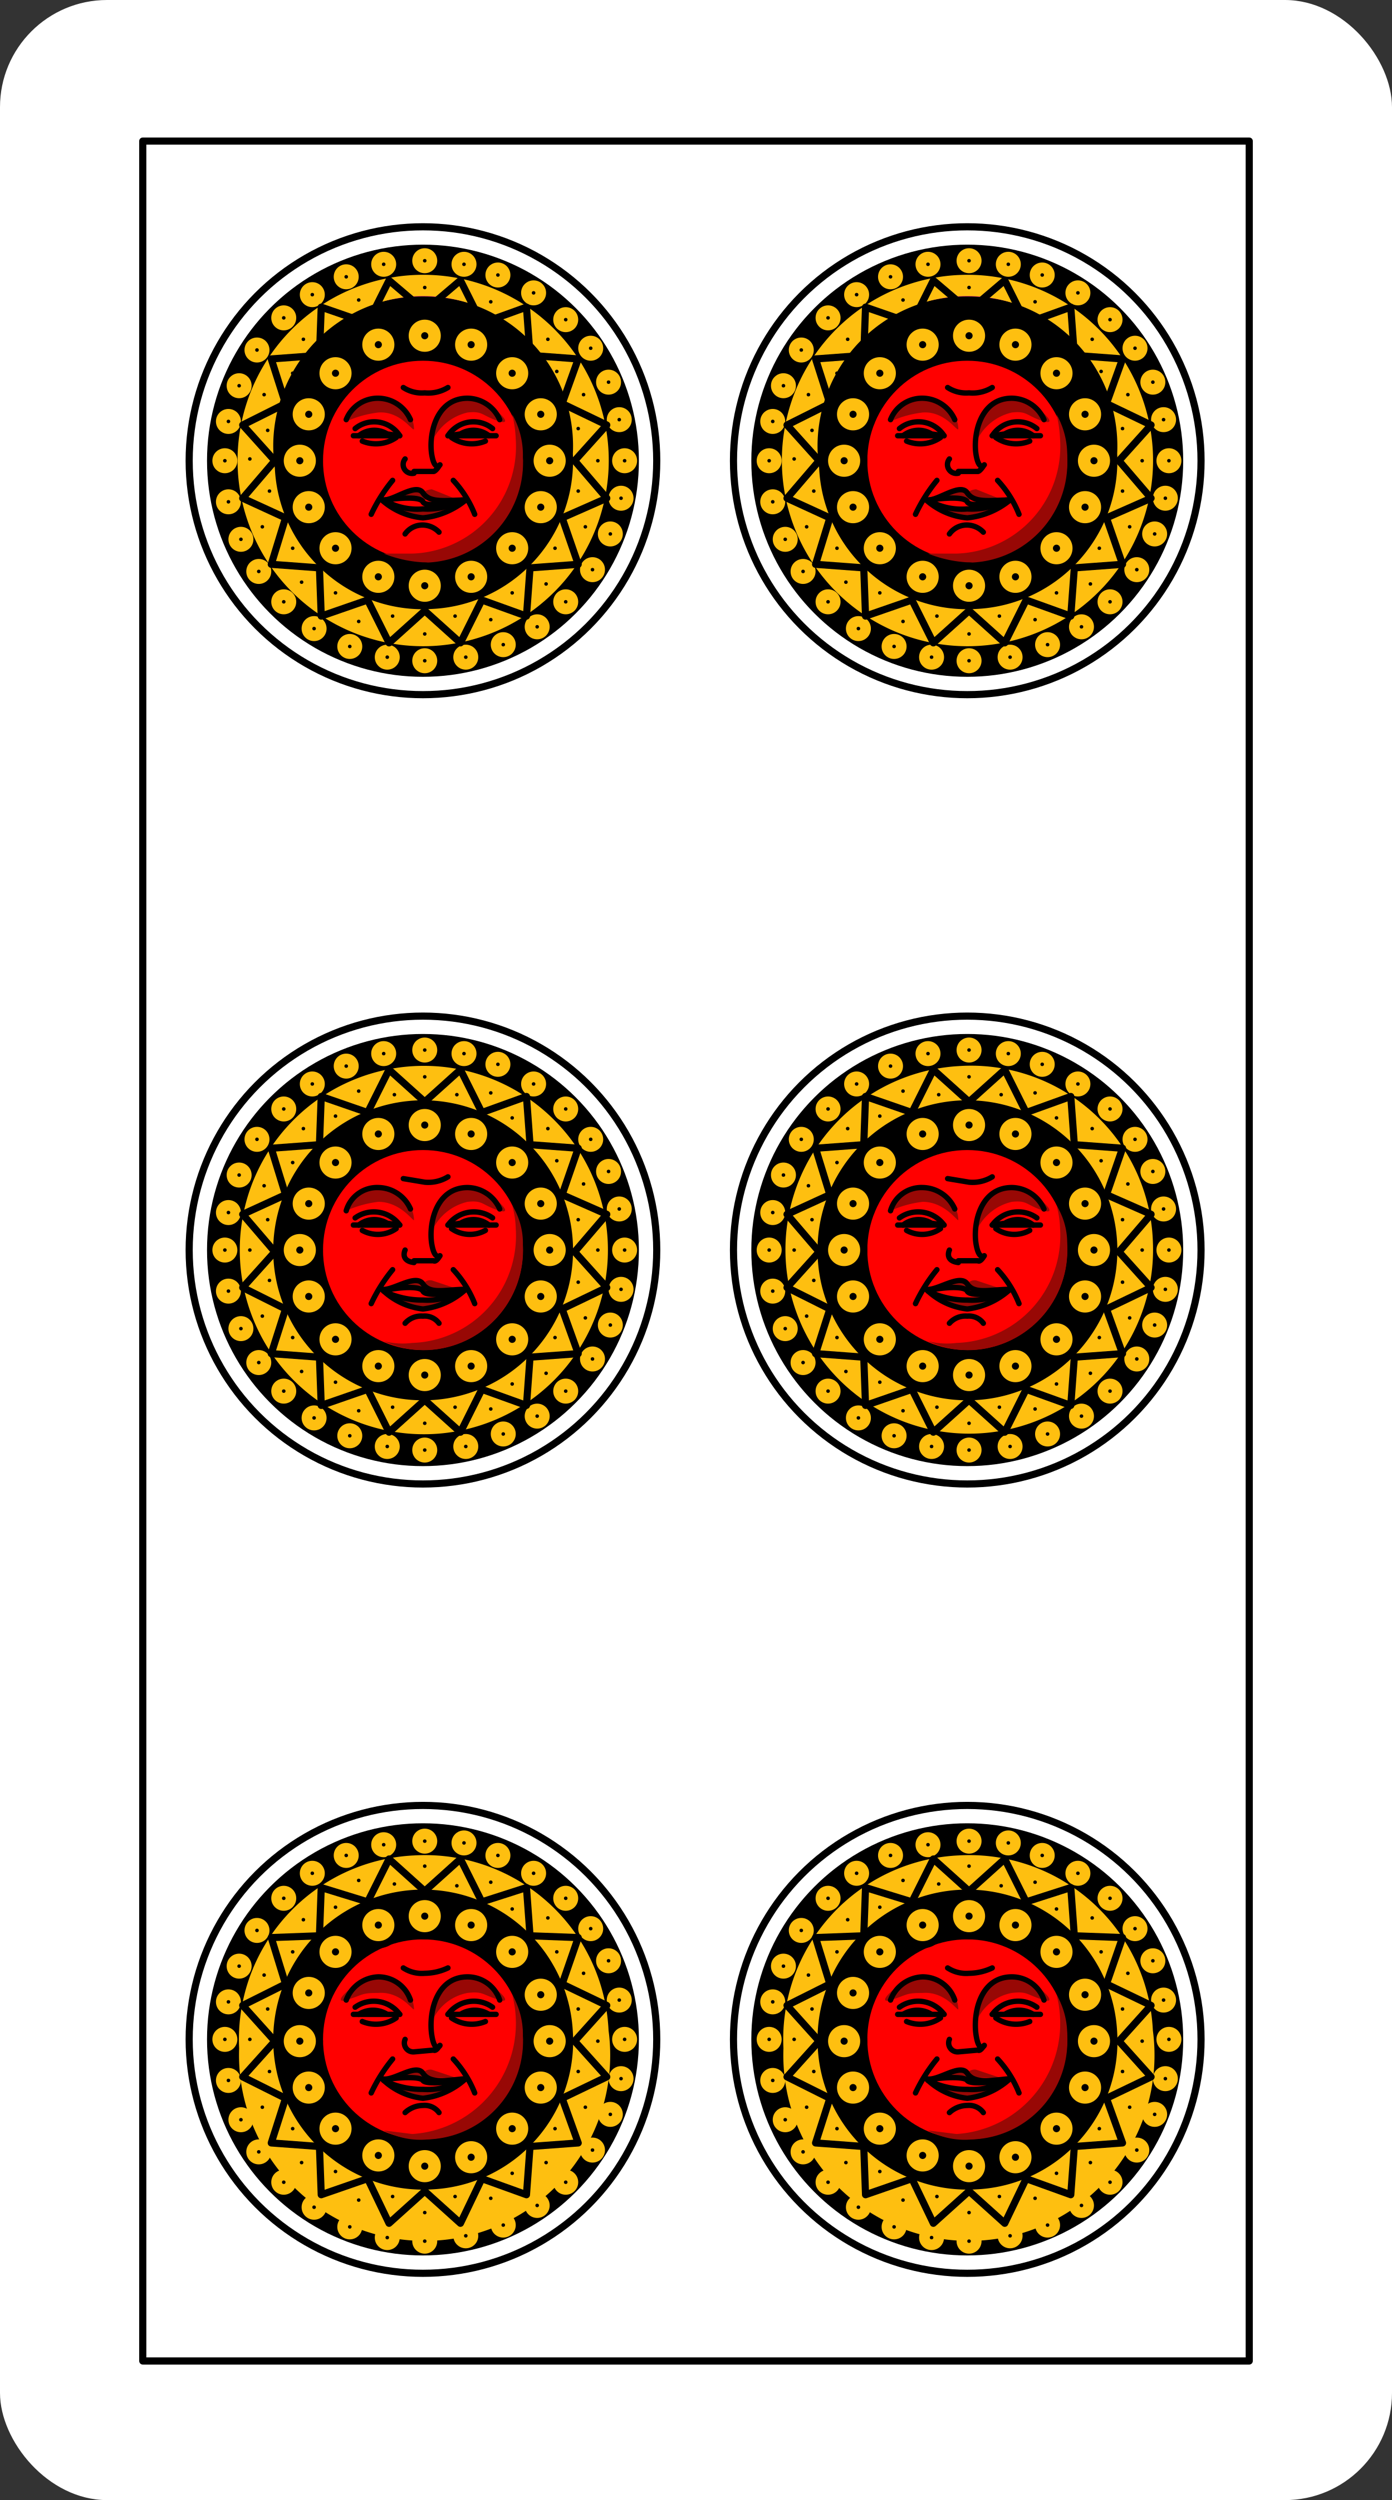 <svg xmlns="http://www.w3.org/2000/svg" viewBox="0 0 78 140">
  <rect x="0" y="0" width="78" height="140" fill="#333333" stroke="none"/>
  <rect width="78" height="140" rx="6" ry="6" fill="#fff"/>
  <circle cx="23.7" cy="25.8" r="13.1" fill="none" stroke="#000" stroke-linecap="round" stroke-linejoin="round" stroke-width=".4"/>
  <circle cx="23.7" cy="25.8" r="12.1"/>
  <circle cx="23.7" cy="25.8" r="9.4" fill="none" stroke="#ed1e79" stroke-linecap="round" stroke-linejoin="round" stroke-width=".4"/>
  <path d="M23.2 15.4a10.4 10.4 0 1 0 10.9 9.9 10.4 10.4 0 0 0-10.9-9.9zm1 18.7a8.3 8.3 0 0 1-8.8-7.9 8.4 8.4 0 1 1 16.7-.8 8.3 8.3 0 0 1-7.9 8.7z" fill="#febf10"/>
  <circle cx="23.7" cy="25.8" r="5.6" fill="red"/>
  <path d="M28.7 23.2a6.8 6.8 0 0 1 .2 1.4 6 6 0 0 1-5.8 6.4h-1.6a7 7 0 0 0 2.5.5 5.6 5.6 0 0 0 5.3-5.9 4.6 4.6 0 0 0-.6-2.4z" fill="#980805"/>
  <circle cx="23.8" cy="14.6" r=".7" fill="#febf10"/>
  <circle cx="23.8" cy="14.6" r=".1"/>
  <circle cx="23.8" cy="37" r=".7" fill="#febf10"/>
  <circle cx="23.8" cy="37" r=".1"/>
  <path d="M26.2 23.1c.9-.1.8.2 1.8.5s-.7-1.3-1.8-1.3a2.1 2.1 0 0 0-2.1 2.1c0 .2-.1.4 0 .6a2.9 2.9 0 0 1 2.1-1.9zm-5 0a6.1 6.1 0 0 0-1.8.5c-.1-.2.7-1.3 1.8-1.3a1.8 1.8 0 0 1 2 1.7c0 .3-.7-1-2-.9zm.8 4.7s1-.5 1.3-.4l.4.2a.8.8 0 0 1 .5-.2l1.5.6s-1.8-.3-2 .1a2.2 2.2 0 0 0-1.6-.2c-1.1.3-.1-.1-.1-.1zm-.1.4l1.7.4 2-.4a1.8 1.8 0 0 1-1 .7 3.1 3.1 0 0 1-1.9-.1 2.1 2.1 0 0 1-.8-.6z" fill="#980805"/>
  <path d="M22.4 24.4a1.7 1.7 0 0 0-2.5-.4m2.3.5a2 2 0 0 1-1.9.2m4.8-.3a1.7 1.7 0 0 1 2.5-.4m-2.3.5a2 2 0 0 0 1.9.2" fill="none" stroke="#000" stroke-linecap="round" stroke-linejoin="round" stroke-width=".3"/>
  <path d="M19.4 23.5a1.9 1.9 0 0 1 1.8-1.2 2 2 0 0 1 1.8 1.2m5 0a2 2 0 0 0-1.8-1.2c-1.8 0-2.2 2.1-2 3.2s.6.3.4.6-.3.3-.3.3h-1.1m-.5-.7a.5.5 0 0 0 .5.8m2.9 1.5a4.5 4.5 0 0 1-2.4 1 4 4 0 0 1-2.3-1c.6.1 1.9-1 2.3-.4s1.3.4 2.4.4z" fill="none" stroke="#000" stroke-linecap="round" stroke-linejoin="round" stroke-width=".3"/>
  <path d="M25.9 28a4 4 0 0 1-2.2.5 3.7 3.7 0 0 1-2.2-.5c.1 0 2-.3 2.2.1s2.1-.1 2.2-.1zM22 26.9a9 9 0 0 0-1.2 1.9m4.6-1.9a6.1 6.1 0 0 1 1.2 1.9" fill="none" stroke="#000" stroke-linecap="round" stroke-linejoin="round" stroke-width=".3"/>
  <path d="M25.1 24.4h2.3a1.4 1.4 0 0 0-1.6-.1z" stroke="#000" stroke-linecap="round" stroke-linejoin="round" stroke-width=".3"/>
  <path fill="#0065b7" stroke="#000" stroke-linecap="round" stroke-linejoin="round" stroke-width=".3" d="M27.8 24.4h-.4"/>
  <path d="M22.4 24.4h-2.3a1.4 1.4 0 0 1 1.6-.1z" stroke="#000" stroke-linecap="round" stroke-linejoin="round" stroke-width=".3"/>
  <path fill="#0065b7" stroke="#000" stroke-linecap="round" stroke-linejoin="round" stroke-width=".3" d="M19.8 24.4h.3"/>
  <path d="M22.7 29.9a1.2 1.2 0 0 1 1-.5 1.3 1.3 0 0 1 .9.4m.5-8.1a2.1 2.1 0 0 1-1.3.3 1.9 1.9 0 0 1-1.2-.3" fill="none" stroke="#000" stroke-linecap="round" stroke-linejoin="round" stroke-width=".3"/>
  <circle cx="23.8" cy="18.8" r="1.1" fill="#febf10" stroke="#000" stroke-linecap="round" stroke-linejoin="round" stroke-width=".4"/>
  <circle cx="23.8" cy="18.8" r=".2"/>
  <circle cx="23.8" cy="32.8" r="1.1" fill="#febf10" stroke="#000" stroke-linecap="round" stroke-linejoin="round" stroke-width=".4"/>
  <circle cx="23.8" cy="32.8" r=".2"/>
  <circle cx="30.8" cy="25.8" r="1.1" fill="#febf10" stroke="#000" stroke-linecap="round" stroke-linejoin="round" stroke-width=".4"/>
  <circle cx="30.8" cy="25.8" r=".2"/>
  <circle cx="16.8" cy="25.8" r="1.1" fill="#febf10" stroke="#000" stroke-linecap="round" stroke-linejoin="round" stroke-width=".4"/>
  <circle cx="16.8" cy="25.8" r=".2"/>
  <circle cx="28.7" cy="20.9" r="1.1" fill="#febf10" stroke="#000" stroke-linecap="round" stroke-linejoin="round" stroke-width=".4"/>
  <circle cx="28.7" cy="20.9" r=".2"/>
  <circle cx="18.8" cy="30.7" r="1.1" fill="#febf10" stroke="#000" stroke-linecap="round" stroke-linejoin="round" stroke-width=".4"/>
  <circle cx="18.8" cy="30.7" r=".2"/>
  <circle cx="28.7" cy="30.7" r="1.1" fill="#febf10" stroke="#000" stroke-linecap="round" stroke-linejoin="round" stroke-width=".4"/>
  <circle cx="28.7" cy="30.7" r=".2"/>
  <circle cx="18.8" cy="20.9" r="1.1" fill="#febf10" stroke="#000" stroke-linecap="round" stroke-linejoin="round" stroke-width=".4"/>
  <circle cx="18.8" cy="20.9" r=".2"/>
  <circle cx="30.3" cy="23.2" r="1.1" fill="#febf10" stroke="#000" stroke-linecap="round" stroke-linejoin="round" stroke-width=".4"/>
  <circle cx="30.3" cy="23.2" r=".2"/>
  <circle cx="17.3" cy="28.4" r="1.1" fill="#febf10" stroke="#000" stroke-linecap="round" stroke-linejoin="round" stroke-width=".4"/>
  <circle cx="17.3" cy="28.4" r=".2"/>
  <circle cx="26.4" cy="32.3" r="1.1" fill="#febf10" stroke="#000" stroke-linecap="round" stroke-linejoin="round" stroke-width=".4"/>
  <circle cx="26.4" cy="32.3" r=".2"/>
  <circle cx="21.2" cy="19.3" r="1.1" fill="#febf10" stroke="#000" stroke-linecap="round" stroke-linejoin="round" stroke-width=".4"/>
  <circle cx="21.2" cy="19.3" r=".2"/>
  <circle cx="30.3" cy="28.4" r="1.1" fill="#febf10" stroke="#000" stroke-linecap="round" stroke-linejoin="round" stroke-width=".4"/>
  <circle cx="30.3" cy="28.4" r=".2"/>
  <circle cx="17.3" cy="23.2" r="1.1" fill="#febf10" stroke="#000" stroke-linecap="round" stroke-linejoin="round" stroke-width=".4"/>
  <circle cx="17.3" cy="23.2" r=".2"/>
  <circle cx="21.2" cy="32.3" r="1.1" fill="#febf10" stroke="#000" stroke-linecap="round" stroke-linejoin="round" stroke-width=".4"/>
  <circle cx="21.2" cy="32.3" r=".2"/>
  <circle cx="26.4" cy="19.3" r="1.1" fill="#febf10" stroke="#000" stroke-linecap="round" stroke-linejoin="round" stroke-width=".4"/>
  <circle cx="26.4" cy="19.3" r=".2"/>
  <circle cx="35" cy="25.8" r=".7" fill="#febf10"/>
  <circle cx="35" cy="25.8" r=".1"/>
  <circle cx="12.6" cy="25.8" r=".7" fill="#febf10"/>
  <circle cx="12.6" cy="25.8" r=".1"/>
  <circle cx="31.7" cy="17.9" r=".7" fill="#febf10"/>
  <circle cx="31.7" cy="17.9" r=".1"/>
  <circle cx="15.9" cy="33.7" r=".7" fill="#febf10"/>
  <circle cx="15.9" cy="33.7" r=".1"/>
  <circle cx="31.7" cy="33.7" r=".7" fill="#febf10"/>
  <circle cx="31.7" cy="33.7" r=".1"/>
  <circle cx="15.9" cy="17.8" r=".7" fill="#febf10"/>
  <circle cx="15.9" cy="17.8" r=".1"/>
  <circle cx="27.9" cy="15.4" r=".7" fill="#febf10"/>
  <circle cx="27.9" cy="15.4" r=".1"/>
  <circle cx="19.6" cy="36.2" r=".7" fill="#febf10"/>
  <circle cx="19.6" cy="36.2" r=".1"/>
  <circle cx="34.2" cy="29.9" r=".7" fill="#febf10"/>
  <circle cx="34.2" cy="29.9" r=".1"/>
  <circle cx="13.4" cy="21.6" r=".7" fill="#febf10"/>
  <circle cx="13.4" cy="21.6" r=".1"/>
  <circle cx="34.1" cy="21.4" r=".7" fill="#febf10"/>
  <circle cx="34.1" cy="21.4" r=".1"/>
  <circle cx="13.5" cy="30.2" r=".7" fill="#febf10"/>
  <circle cx="13.5" cy="30.2" r=".1"/>
  <circle cx="28.2" cy="36.1" r=".7" fill="#febf10"/>
  <circle cx="28.2" cy="36.1" r=".1"/>
  <circle cx="19.4" cy="15.5" r=".7" fill="#febf10"/>
  <circle cx="19.4" cy="15.5" r=".1"/>
  <circle cx="29.9" cy="16.4" r=".7" fill="#febf10"/>
  <circle cx="29.9" cy="16.4" r=".1"/>
  <circle cx="17.6" cy="35.2" r=".7" fill="#febf10"/>
  <circle cx="17.6" cy="35.2" r=".1"/>
  <circle cx="33.2" cy="31.9" r=".7" fill="#febf10"/>
  <circle cx="33.2" cy="31.9" r=".1"/>
  <circle cx="14.4" cy="19.6" r=".7" fill="#febf10"/>
  <circle cx="14.4" cy="19.6" r=".1"/>
  <circle cx="34.7" cy="23.5" r=".7" fill="#febf10"/>
  <circle cx="34.7" cy="23.5" r=".1"/>
  <circle cx="12.8" cy="28.1" r=".7" fill="#febf10"/>
  <circle cx="12.8" cy="28.1" r=".1"/>
  <circle cx="26.1" cy="36.8" r=".7" fill="#febf10"/>
  <circle cx="26.1" cy="36.8" r=".1"/>
  <circle cx="21.5" cy="14.8" r=".7" fill="#febf10"/>
  <circle cx="21.5" cy="14.8" r=".1"/>
  <circle cx="33.1" cy="19.5" r=".7" fill="#febf10"/>
  <circle cx="33.1" cy="19.5" r=".1"/>
  <circle cx="14.5" cy="32" r=".7" fill="#febf10"/>
  <circle cx="14.5" cy="32" r=".1"/>
  <circle cx="30.1" cy="35.1" r=".7" fill="#febf10"/>
  <circle cx="30.1" cy="35.1" r=".1"/>
  <circle cx="17.5" cy="16.5" r=".7" fill="#febf10"/>
  <circle cx="17.5" cy="16.5" r=".1"/>
  <circle cx="34.8" cy="27.9" r=".7" fill="#febf10"/>
  <circle cx="34.8" cy="27.9" r=".1"/>
  <circle cx="12.8" cy="23.6" r=".7" fill="#febf10"/>
  <circle cx="12.8" cy="23.6" r=".1"/>
  <circle cx="21.7" cy="36.8" r=".7" fill="#febf10"/>
  <circle cx="21.7" cy="36.8" r=".1"/>
  <circle cx="26" cy="14.8" r=".7" fill="#febf10"/>
  <circle cx="26" cy="14.8" r=".1"/>
  <path fill="none" stroke="#000" stroke-linecap="round" stroke-linejoin="round" stroke-width=".4" d="M23.8 17.4l2-1.7 1.2 2.4 2.5-.9.2 2.7 2.7.2-.9 2.5 2.5 1.2-1.8 2 1.8 2.1-2.5 1.1.9 2.6-2.7.2-.2 2.7-2.5-.9-1.2 2.4-2-1.8-2 1.8-1.2-2.4-2.6.9-.1-2.7-2.7-.2.8-2.6-2.4-1.1 1.8-2.1-1.8-2 2.4-1.2-.8-2.5 2.7-.2.1-2.7 2.6.9 1.2-2.4 2 1.7z"/>
  <circle cx="17" cy="19" r=".1"/>
  <circle cx="18.8" cy="18.3" r=".1"/>
  <circle cx="20.1" cy="16.8" r=".1"/>
  <circle cx="22.1" cy="17" r=".1"/>
  <circle cx="25.6" cy="17.1" r=".1"/>
  <circle cx="23.8" cy="16.1" r=".1"/>
  <circle cx="27.5" cy="16.9" r=".1"/>
  <circle cx="28.7" cy="18.4" r=".1"/>
  <circle cx="30.7" cy="19" r=".1"/>
  <circle cx="31.2" cy="20.8" r=".1"/>
  <circle cx="32.7" cy="22.1" r=".1"/>
  <circle cx="32.4" cy="24" r=".1"/>
  <circle cx="33.5" cy="25.8" r=".1"/>
  <circle cx="32.4" cy="27.5" r=".1"/>
  <circle cx="32.8" cy="29.5" r=".1"/>
  <circle cx="31.1" cy="30.7" r=".1"/>
  <circle cx="30.6" cy="32.7" r=".1"/>
  <circle cx="28.7" cy="33.2" r=".1"/>
  <circle cx="27.5" cy="34.7" r=".1"/>
  <circle cx="25.5" cy="34.5" r=".1"/>
  <circle cx="23.8" cy="35.5" r=".1"/>
  <circle cx="22" cy="34.5" r=".1"/>
  <circle cx="20.1" cy="34.8" r=".1"/>
  <circle cx="18.8" cy="33.2" r=".1"/>
  <circle cx="16.9" cy="32.6" r=".1"/>
  <circle cx="16.4" cy="30.7" r=".1"/>
  <circle cx="14.7" cy="29.5" r=".1"/>
  <circle cx="15.1" cy="27.5" r=".1"/>
  <circle cx="14" cy="25.7" r=".1"/>
  <circle cx="15" cy="24.1" r=".1"/>
  <circle cx="14.8" cy="22.1" r=".1"/>
  <circle cx="16.4" cy="20.9" r=".1"/>
  <circle cx="54.2" cy="25.8" r="13.1" fill="none" stroke="#000" stroke-linecap="round" stroke-linejoin="round" stroke-width=".4"/>
  <circle cx="54.2" cy="25.8" r="12.1"/>
  <circle cx="54.2" cy="25.8" r="9.4" fill="none" stroke="#ed1e79" stroke-linecap="round" stroke-linejoin="round" stroke-width=".4"/>
  <path d="M53.7 15.4a10.4 10.4 0 1 0 10.9 9.9 10.4 10.4 0 0 0-10.9-9.9zm1 18.7a8.3 8.3 0 0 1-8.8-7.9 8.4 8.4 0 1 1 16.7-.8 8.3 8.3 0 0 1-7.9 8.7z" fill="#febf10"/>
  <circle cx="54.2" cy="25.8" r="5.6" fill="red"/>
  <path d="M59.2 23.2a6.8 6.8 0 0 1 .2 1.4 6 6 0 0 1-5.8 6.4H52a7 7 0 0 0 2.5.5 5.6 5.6 0 0 0 5.3-5.9 4.6 4.6 0 0 0-.6-2.4z" fill="#980805"/>
  <circle cx="54.3" cy="14.6" r=".7" fill="#febf10"/>
  <circle cx="54.3" cy="14.6" r=".1"/>
  <circle cx="54.3" cy="37" r=".7" fill="#febf10"/>
  <circle cx="54.3" cy="37" r=".1"/>
  <path d="M56.7 23.1c.9-.1.8.2 1.8.5s-.7-1.3-1.8-1.3a2.1 2.1 0 0 0-2.1 2.1c0 .2-.1.4 0 .6a2.9 2.9 0 0 1 2.1-1.9zm-5 0a6.1 6.1 0 0 0-1.8.5c-.1-.2.7-1.3 1.8-1.3a1.8 1.8 0 0 1 2 1.7c0 .3-.7-1-2-.9zm.8 4.7s1-.5 1.3-.4l.4.2a.8.8 0 0 1 .5-.2l1.5.6s-1.8-.3-2 .1a2.2 2.2 0 0 0-1.6-.2c-1.1.3-.1-.1-.1-.1zm-.1.4l1.7.4 2-.4a1.8 1.8 0 0 1-1 .7 3.1 3.1 0 0 1-1.9-.1 2.1 2.1 0 0 1-.8-.6z" fill="#980805"/>
  <path d="M52.9 24.4a1.7 1.7 0 0 0-2.5-.4m2.3.5a2 2 0 0 1-1.9.2m4.8-.3a1.7 1.7 0 0 1 2.5-.4m-2.3.5a2 2 0 0 0 1.9.2" fill="none" stroke="#000" stroke-linecap="round" stroke-linejoin="round" stroke-width=".3"/>
  <path d="M49.9 23.5a1.9 1.9 0 0 1 1.8-1.2 2 2 0 0 1 1.8 1.2m5 0a2 2 0 0 0-1.8-1.2c-1.8 0-2.2 2.1-2 3.2s.6.3.4.6-.3.3-.3.3h-1.1m-.5-.7a.5.5 0 0 0 .5.8m2.9 1.5a4.5 4.5 0 0 1-2.4 1 4 4 0 0 1-2.3-1c.6.1 1.9-1 2.3-.4s1.3.4 2.4.4z" fill="none" stroke="#000" stroke-linecap="round" stroke-linejoin="round" stroke-width=".3"/>
  <path d="M56.4 28a4 4 0 0 1-2.2.5A3.7 3.7 0 0 1 52 28c.1 0 2-.3 2.2.1s2.1-.1 2.2-.1zm-3.9-1.1a9 9 0 0 0-1.2 1.9m4.6-1.9a6.1 6.1 0 0 1 1.2 1.9" fill="none" stroke="#000" stroke-linecap="round" stroke-linejoin="round" stroke-width=".3"/>
  <path d="M55.6 24.4h2.3a1.4 1.4 0 0 0-1.6-.1z" stroke="#000" stroke-linecap="round" stroke-linejoin="round" stroke-width=".3"/>
  <path fill="#0065b7" stroke="#000" stroke-linecap="round" stroke-linejoin="round" stroke-width=".3" d="M58.3 24.4h-.4"/>
  <path d="M52.9 24.4h-2.3a1.4 1.4 0 0 1 1.6-.1z" stroke="#000" stroke-linecap="round" stroke-linejoin="round" stroke-width=".3"/>
  <path fill="#0065b7" stroke="#000" stroke-linecap="round" stroke-linejoin="round" stroke-width=".3" d="M50.3 24.4h.3"/>
  <path d="M53.2 29.9a1.2 1.2 0 0 1 1-.5 1.3 1.3 0 0 1 .9.4m.5-8.1a2.1 2.1 0 0 1-1.3.3 1.9 1.9 0 0 1-1.2-.3" fill="none" stroke="#000" stroke-linecap="round" stroke-linejoin="round" stroke-width=".3"/>
  <circle cx="54.3" cy="18.8" r="1.1" fill="#febf10" stroke="#000" stroke-linecap="round" stroke-linejoin="round" stroke-width=".4"/>
  <circle cx="54.3" cy="18.8" r=".2"/>
  <circle cx="54.3" cy="32.8" r="1.1" fill="#febf10" stroke="#000" stroke-linecap="round" stroke-linejoin="round" stroke-width=".4"/>
  <circle cx="54.3" cy="32.8" r=".2"/>
  <circle cx="61.3" cy="25.8" r="1.1" fill="#febf10" stroke="#000" stroke-linecap="round" stroke-linejoin="round" stroke-width=".4"/>
  <circle cx="61.3" cy="25.8" r=".2"/>
  <circle cx="47.3" cy="25.8" r="1.1" fill="#febf10" stroke="#000" stroke-linecap="round" stroke-linejoin="round" stroke-width=".4"/>
  <circle cx="47.3" cy="25.8" r=".2"/>
  <circle cx="59.2" cy="20.9" r="1.1" fill="#febf10" stroke="#000" stroke-linecap="round" stroke-linejoin="round" stroke-width=".4"/>
  <circle cx="59.2" cy="20.9" r=".2"/>
  <circle cx="49.3" cy="30.7" r="1.1" fill="#febf10" stroke="#000" stroke-linecap="round" stroke-linejoin="round" stroke-width=".4"/>
  <circle cx="49.3" cy="30.7" r=".2"/>
  <circle cx="59.2" cy="30.7" r="1.1" fill="#febf10" stroke="#000" stroke-linecap="round" stroke-linejoin="round" stroke-width=".4"/>
  <circle cx="59.2" cy="30.7" r=".2"/>
  <circle cx="49.3" cy="20.9" r="1.1" fill="#febf10" stroke="#000" stroke-linecap="round" stroke-linejoin="round" stroke-width=".4"/>
  <circle cx="49.3" cy="20.9" r=".2"/>
  <circle cx="60.8" cy="23.2" r="1.1" fill="#febf10" stroke="#000" stroke-linecap="round" stroke-linejoin="round" stroke-width=".4"/>
  <circle cx="60.8" cy="23.2" r=".2"/>
  <circle cx="47.8" cy="28.4" r="1.1" fill="#febf10" stroke="#000" stroke-linecap="round" stroke-linejoin="round" stroke-width=".4"/>
  <circle cx="47.8" cy="28.4" r=".2"/>
  <circle cx="56.9" cy="32.3" r="1.1" fill="#febf10" stroke="#000" stroke-linecap="round" stroke-linejoin="round" stroke-width=".4"/>
  <circle cx="56.9" cy="32.3" r=".2"/>
  <circle cx="51.7" cy="19.3" r="1.1" fill="#febf10" stroke="#000" stroke-linecap="round" stroke-linejoin="round" stroke-width=".4"/>
  <circle cx="51.7" cy="19.3" r=".2"/>
  <circle cx="60.8" cy="28.4" r="1.1" fill="#febf10" stroke="#000" stroke-linecap="round" stroke-linejoin="round" stroke-width=".4"/>
  <circle cx="60.8" cy="28.4" r=".2"/>
  <circle cx="47.8" cy="23.2" r="1.1" fill="#febf10" stroke="#000" stroke-linecap="round" stroke-linejoin="round" stroke-width=".4"/>
  <circle cx="47.8" cy="23.2" r=".2"/>
  <circle cx="51.7" cy="32.3" r="1.1" fill="#febf10" stroke="#000" stroke-linecap="round" stroke-linejoin="round" stroke-width=".4"/>
  <circle cx="51.7" cy="32.3" r=".2"/>
  <circle cx="56.9" cy="19.3" r="1.1" fill="#febf10" stroke="#000" stroke-linecap="round" stroke-linejoin="round" stroke-width=".4"/>
  <circle cx="56.9" cy="19.3" r=".2"/>
  <circle cx="65.5" cy="25.8" r=".7" fill="#febf10"/>
  <circle cx="65.5" cy="25.8" r=".1"/>
  <circle cx="43.1" cy="25.8" r=".7" fill="#febf10"/>
  <circle cx="43.1" cy="25.8" r=".1"/>
  <circle cx="62.2" cy="17.9" r=".7" fill="#febf10"/>
  <circle cx="62.2" cy="17.9" r=".1"/>
  <circle cx="46.4" cy="33.7" r=".7" fill="#febf10"/>
  <circle cx="46.4" cy="33.7" r=".1"/>
  <circle cx="62.2" cy="33.7" r=".7" fill="#febf10"/>
  <circle cx="62.2" cy="33.7" r=".1"/>
  <circle cx="46.4" cy="17.8" r=".7" fill="#febf10"/>
  <circle cx="46.4" cy="17.8" r=".1"/>
  <circle cx="58.4" cy="15.4" r=".7" fill="#febf10"/>
  <circle cx="58.4" cy="15.4" r=".1"/>
  <circle cx="50.1" cy="36.2" r=".7" fill="#febf10"/>
  <circle cx="50.1" cy="36.2" r=".1"/>
  <circle cx="64.7" cy="29.9" r=".7" fill="#febf10"/>
  <circle cx="64.7" cy="29.9" r=".1"/>
  <circle cx="43.9" cy="21.6" r=".7" fill="#febf10"/>
  <circle cx="43.9" cy="21.6" r=".1"/>
  <circle cx="64.6" cy="21.4" r=".7" fill="#febf10"/>
  <circle cx="64.6" cy="21.4" r=".1"/>
  <circle cx="44" cy="30.2" r=".7" fill="#febf10"/>
  <circle cx="44" cy="30.2" r=".1"/>
  <circle cx="58.7" cy="36.1" r=".7" fill="#febf10"/>
  <circle cx="58.7" cy="36.1" r=".1"/>
  <circle cx="49.9" cy="15.5" r=".7" fill="#febf10"/>
  <circle cx="49.9" cy="15.5" r=".1"/>
  <circle cx="60.4" cy="16.4" r=".7" fill="#febf10"/>
  <circle cx="60.4" cy="16.4" r=".1"/>
  <circle cx="48.1" cy="35.2" r=".7" fill="#febf10"/>
  <circle cx="48.1" cy="35.2" r=".1"/>
  <circle cx="63.7" cy="31.9" r=".7" fill="#febf10"/>
  <circle cx="63.7" cy="31.9" r=".1"/>
  <circle cx="44.9" cy="19.6" r=".7" fill="#febf10"/>
  <circle cx="44.9" cy="19.6" r=".1"/>
  <circle cx="65.2" cy="23.5" r=".7" fill="#febf10"/>
  <circle cx="65.2" cy="23.5" r=".1"/>
  <circle cx="43.3" cy="28.1" r=".7" fill="#febf10"/>
  <circle cx="43.3" cy="28.1" r=".1"/>
  <circle cx="56.6" cy="36.8" r=".7" fill="#febf10"/>
  <circle cx="56.6" cy="36.8" r=".1"/>
  <circle cx="52" cy="14.8" r=".7" fill="#febf10"/>
  <circle cx="52" cy="14.8" r=".1"/>
  <circle cx="63.6" cy="19.5" r=".7" fill="#febf10"/>
  <circle cx="63.6" cy="19.5" r=".1"/>
  <circle cx="45" cy="32" r=".7" fill="#febf10"/>
  <circle cx="45" cy="32" r=".1"/>
  <circle cx="60.6" cy="35.1" r=".7" fill="#febf10"/>
  <circle cx="60.6" cy="35.1" r=".1"/>
  <circle cx="48" cy="16.5" r=".7" fill="#febf10"/>
  <circle cx="48" cy="16.5" r=".1"/>
  <circle cx="65.3" cy="27.9" r=".7" fill="#febf10"/>
  <circle cx="65.3" cy="27.9" r=".1"/>
  <circle cx="43.3" cy="23.6" r=".7" fill="#febf10"/>
  <circle cx="43.3" cy="23.6" r=".1"/>
  <circle cx="52.2" cy="36.8" r=".7" fill="#febf10"/>
  <circle cx="52.2" cy="36.8" r=".1"/>
  <circle cx="56.5" cy="14.8" r=".7" fill="#febf10"/>
  <circle cx="56.5" cy="14.8" r=".1"/>
  <path fill="none" stroke="#000" stroke-linecap="round" stroke-linejoin="round" stroke-width=".4" d="M54.3 17.4l2-1.7 1.2 2.4 2.5-.9.2 2.7 2.7.2-.9 2.5 2.5 1.2-1.8 2 1.8 2.1L62 29l.9 2.6-2.7.2-.2 2.7-2.5-.9-1.2 2.4-2-1.8-2 1.8-1.2-2.4-2.6.9-.1-2.7-2.7-.2.8-2.6-2.4-1.1 1.8-2.1-1.8-2 2.4-1.2-.8-2.5 2.7-.2.1-2.7 2.6.9 1.2-2.4 2 1.7z"/>
  <circle cx="47.5" cy="19" r=".1"/>
  <circle cx="49.3" cy="18.3" r=".1"/>
  <circle cx="50.6" cy="16.8" r=".1"/>
  <circle cx="52.6" cy="17" r=".1"/>
  <circle cx="56.1" cy="17.1" r=".1"/>
  <circle cx="54.3" cy="16.1" r=".1"/>
  <circle cx="58" cy="16.9" r=".1"/>
  <circle cx="59.2" cy="18.4" r=".1"/>
  <circle cx="61.2" cy="19" r=".1"/>
  <circle cx="61.7" cy="20.8" r=".1"/>
  <circle cx="63.2" cy="22.1" r=".1"/>
  <circle cx="62.9" cy="24" r=".1"/>
  <circle cx="64" cy="25.8" r=".1"/>
  <circle cx="62.9" cy="27.5" r=".1"/>
  <circle cx="63.3" cy="29.5" r=".1"/>
  <circle cx="61.6" cy="30.7" r=".1"/>
  <circle cx="61.1" cy="32.7" r=".1"/>
  <circle cx="59.2" cy="33.2" r=".1"/>
  <circle cx="58" cy="34.7" r=".1"/>
  <circle cx="56" cy="34.5" r=".1"/>
  <circle cx="54.3" cy="35.5" r=".1"/>
  <circle cx="52.5" cy="34.5" r=".1"/>
  <circle cx="50.6" cy="34.8" r=".1"/>
  <circle cx="49.3" cy="33.2" r=".1"/>
  <circle cx="47.4" cy="32.6" r=".1"/>
  <circle cx="46.9" cy="30.7" r=".1"/>
  <circle cx="45.2" cy="29.5" r=".1"/>
  <circle cx="45.6" cy="27.5" r=".1"/>
  <circle cx="44.5" cy="25.7" r=".1"/>
  <circle cx="45.5" cy="24.1" r=".1"/>
  <circle cx="45.3" cy="22.1" r=".1"/>
  <circle cx="46.9" cy="20.9" r=".1"/>
  <circle cx="23.7" cy="70" r="13.1" fill="none" stroke="#000" stroke-linecap="round" stroke-linejoin="round" stroke-width=".4"/>
  <circle cx="23.7" cy="70" r="12.1"/>
  <circle cx="23.7" cy="70" r="9.4" fill="none" stroke="#ed1e79" stroke-linecap="round" stroke-linejoin="round" stroke-width=".4"/>
  <path d="M23.2 59.7a10.3 10.3 0 1 0 1.1 20.6 10.3 10.3 0 1 0-1.1-20.6zm1 18.7a8.4 8.4 0 1 1 7.9-8.8 8.4 8.4 0 0 1-7.9 8.8z" fill="#febf10"/>
  <circle cx="23.7" cy="70" r="5.6" fill="red"/>
  <path d="M28.7 67.5a5.1 5.1 0 0 1 .2 1.3 6 6 0 0 1-5.8 6.4 4.2 4.2 0 0 1-1.6-.1 5.3 5.3 0 0 0 2.5.5 5.6 5.6 0 0 0 5.3-5.9 4 4 0 0 0-.6-2.2z" fill="#980805"/>
  <circle cx="23.8" cy="58.8" r=".7" fill="#febf10"/>
  <circle cx="23.8" cy="58.8" r=".1"/>
  <circle cx="23.8" cy="81.2" r=".7" fill="#febf10"/>
  <circle cx="23.8" cy="81.2" r=".1"/>
  <path d="M26.2 67.3c.9-.1.8.2 1.8.5s-.7-1.3-1.8-1.3a2.1 2.1 0 0 0-2.1 2.1c0 .2-.1.4 0 .6a2.9 2.9 0 0 1 2.1-1.9zm-5 0a6.1 6.1 0 0 0-1.8.5c-.1-.2.7-1.3 1.8-1.3a1.9 1.9 0 0 1 2 1.8c0 .2-.7-1-2-1zm.8 4.8s1-.5 1.3-.4a.4.4 0 0 1 .4.2.5.5 0 0 1 .5-.2l1.5.5s-1.8-.2-2 .1a2 2 0 0 0-1.6-.1c-1.1.2-.1-.1-.1-.1zm-.1.4l1.7.3 2-.4c.1 0-.3.5-1 .7a2.5 2.5 0 0 1-1.9-.1 2.6 2.6 0 0 1-.8-.5z" fill="#980805"/>
  <path d="M22.4 68.6a1.8 1.8 0 0 0-2.5-.4m2.3.6a1.8 1.8 0 0 1-1.9.1m4.8-.3a1.8 1.8 0 0 1 2.5-.4m-2.3.6a1.8 1.8 0 0 0 1.9.1" fill="none" stroke="#000" stroke-linecap="round" stroke-linejoin="round" stroke-width=".3"/>
  <path d="M19.4 67.8a1.8 1.8 0 0 1 1.8-1.3 2 2 0 0 1 1.8 1.2m5 0a2 2 0 0 0-1.8-1.2c-1.8 0-2.2 2.1-2 3.2s.6.4.4.7-.3.2-.3.2h-1.1m-.5-.6s-.3.6.5.7m2.9 1.5a4.3 4.3 0 0 1-2.4 1.1 3.9 3.9 0 0 1-2.3-1.1c.6.1 1.9-.9 2.3-.3s1.3.3 2.4.3z" fill="none" stroke="#000" stroke-linecap="round" stroke-linejoin="round" stroke-width=".3"/>
  <path d="M25.9 72.3a4 4 0 0 1-2.2.5 4.9 4.9 0 0 1-2.2-.5c.1-.1 2-.4 2.2 0s2.1 0 2.2 0zM22 71.1a9 9 0 0 0-1.2 1.9m4.6-1.9a6.1 6.1 0 0 1 1.2 1.9" fill="none" stroke="#000" stroke-linecap="round" stroke-linejoin="round" stroke-width=".3"/>
  <path d="M25.1 68.6h2.3a1.4 1.4 0 0 0-1.6-.1z" stroke="#000" stroke-linecap="round" stroke-linejoin="round" stroke-width=".3"/>
  <path fill="#0065b7" stroke="#000" stroke-linecap="round" stroke-linejoin="round" stroke-width=".3" d="M27.8 68.6h-.4"/>
  <path d="M22.4 68.6h-2.3a1.4 1.4 0 0 1 1.6-.1z" stroke="#000" stroke-linecap="round" stroke-linejoin="round" stroke-width=".3"/>
  <path fill="#0065b7" stroke="#000" stroke-linecap="round" stroke-linejoin="round" stroke-width=".3" d="M19.8 68.6h.3"/>
  <path d="M22.7 74.1a1.2 1.2 0 0 1 1-.4 1 1 0 0 1 .9.4m.5-8.2a2.1 2.1 0 0 1-1.3.3l-1.2-.2" fill="none" stroke="#000" stroke-linecap="round" stroke-linejoin="round" stroke-width=".3"/>
  <circle cx="23.8" cy="63" r="1.1" fill="#febf10" stroke="#000" stroke-linecap="round" stroke-linejoin="round" stroke-width=".4"/>
  <circle cx="23.8" cy="63" r=".2"/>
  <circle cx="23.8" cy="77" r="1.1" fill="#febf10" stroke="#000" stroke-linecap="round" stroke-linejoin="round" stroke-width=".4"/>
  <circle cx="23.8" cy="77" r=".2"/>
  <circle cx="30.8" cy="70" r="1.1" fill="#febf10" stroke="#000" stroke-linecap="round" stroke-linejoin="round" stroke-width=".4"/>
  <circle cx="30.8" cy="70" r=".2"/>
  <circle cx="16.8" cy="70" r="1.1" fill="#febf10" stroke="#000" stroke-linecap="round" stroke-linejoin="round" stroke-width=".4"/>
  <circle cx="16.8" cy="70" r=".2"/>
  <circle cx="28.7" cy="65.1" r="1.1" fill="#febf10" stroke="#000" stroke-linecap="round" stroke-linejoin="round" stroke-width=".4"/>
  <circle cx="28.7" cy="65.1" r=".2"/>
  <circle cx="18.8" cy="75" r="1.1" fill="#febf10" stroke="#000" stroke-linecap="round" stroke-linejoin="round" stroke-width=".4"/>
  <circle cx="18.8" cy="75" r=".2"/>
  <circle cx="28.7" cy="75" r="1.1" fill="#febf10" stroke="#000" stroke-linecap="round" stroke-linejoin="round" stroke-width=".4"/>
  <circle cx="28.7" cy="75" r=".2"/>
  <circle cx="18.8" cy="65.1" r="1.1" fill="#febf10" stroke="#000" stroke-linecap="round" stroke-linejoin="round" stroke-width=".4"/>
  <circle cx="18.8" cy="65.1" r=".2"/>
  <circle cx="30.3" cy="67.4" r="1.1" fill="#febf10" stroke="#000" stroke-linecap="round" stroke-linejoin="round" stroke-width=".4"/>
  <circle cx="30.3" cy="67.4" r=".2"/>
  <circle cx="17.3" cy="72.6" r="1.1" fill="#febf10" stroke="#000" stroke-linecap="round" stroke-linejoin="round" stroke-width=".4"/>
  <circle cx="17.3" cy="72.6" r=".2"/>
  <circle cx="26.4" cy="76.5" r="1.1" fill="#febf10" stroke="#000" stroke-linecap="round" stroke-linejoin="round" stroke-width=".4"/>
  <circle cx="26.4" cy="76.5" r=".2"/>
  <circle cx="21.2" cy="63.5" r="1.1" fill="#febf10" stroke="#000" stroke-linecap="round" stroke-linejoin="round" stroke-width=".4"/>
  <circle cx="21.2" cy="63.5" r=".2"/>
  <circle cx="30.3" cy="72.6" r="1.1" fill="#febf10" stroke="#000" stroke-linecap="round" stroke-linejoin="round" stroke-width=".4"/>
  <circle cx="30.3" cy="72.6" r=".2"/>
  <circle cx="17.3" cy="67.4" r="1.1" fill="#febf10" stroke="#000" stroke-linecap="round" stroke-linejoin="round" stroke-width=".4"/>
  <circle cx="17.3" cy="67.4" r=".2"/>
  <circle cx="21.2" cy="76.5" r="1.1" fill="#febf10" stroke="#000" stroke-linecap="round" stroke-linejoin="round" stroke-width=".4"/>
  <circle cx="21.2" cy="76.5" r=".2"/>
  <circle cx="26.4" cy="63.5" r="1.1" fill="#febf10" stroke="#000" stroke-linecap="round" stroke-linejoin="round" stroke-width=".4"/>
  <circle cx="26.4" cy="63.5" r=".2"/>
  <circle cx="35" cy="70" r=".7" fill="#febf10"/>
  <circle cx="35" cy="70" r=".1"/>
  <circle cx="12.6" cy="70" r=".7" fill="#febf10"/>
  <circle cx="12.6" cy="70" r=".1"/>
  <circle cx="31.7" cy="62.1" r=".7" fill="#febf10"/>
  <circle cx="31.7" cy="62.1" r=".1"/>
  <circle cx="15.9" cy="77.9" r=".7" fill="#febf10"/>
  <circle cx="15.9" cy="77.9" r=".1"/>
  <circle cx="31.7" cy="77.9" r=".7" fill="#febf10"/>
  <circle cx="31.7" cy="77.9" r=".1"/>
  <circle cx="15.9" cy="62.1" r=".7" fill="#febf10"/>
  <circle cx="15.9" cy="62.1" r=".1"/>
  <circle cx="27.9" cy="59.6" r=".7" fill="#febf10"/>
  <circle cx="27.9" cy="59.6" r=".1"/>
  <circle cx="19.6" cy="80.4" r=".7" fill="#febf10"/>
  <circle cx="19.6" cy="80.4" r=".1"/>
  <circle cx="34.2" cy="74.2" r=".7" fill="#febf10"/>
  <circle cx="34.2" cy="74.2" r=".1"/>
  <circle cx="13.4" cy="65.8" r=".7" fill="#febf10"/>
  <circle cx="13.4" cy="65.8" r=".1"/>
  <circle cx="34.1" cy="65.6" r=".7" fill="#febf10"/>
  <circle cx="34.1" cy="65.6" r=".1"/>
  <circle cx="13.5" cy="74.4" r=".7" fill="#febf10"/>
  <circle cx="13.5" cy="74.4" r=".1"/>
  <circle cx="28.2" cy="80.3" r=".7" fill="#febf10"/>
  <circle cx="28.2" cy="80.3" r=".1"/>
  <circle cx="19.4" cy="59.7" r=".7" fill="#febf10"/>
  <circle cx="19.4" cy="59.7" r=".1"/>
  <circle cx="29.9" cy="60.7" r=".7" fill="#febf10"/>
  <circle cx="29.9" cy="60.7" r=".1"/>
  <circle cx="17.6" cy="79.4" r=".7" fill="#febf10"/>
  <circle cx="17.6" cy="79.4" r=".1"/>
  <circle cx="33.2" cy="76.1" r=".7" fill="#febf10"/>
  <circle cx="33.2" cy="76.1" r=".1"/>
  <circle cx="14.4" cy="63.8" r=".7" fill="#febf10"/>
  <circle cx="14.4" cy="63.8" r=".1"/>
  <circle cx="34.7" cy="67.7" r=".7" fill="#febf10"/>
  <circle cx="34.7" cy="67.7" r=".1"/>
  <circle cx="12.8" cy="72.3" r=".7" fill="#febf10"/>
  <circle cx="12.8" cy="72.3" r=".1"/>
  <circle cx="26.1" cy="81" r=".7" fill="#febf10"/>
  <circle cx="26.1" cy="81" r=".1"/>
  <circle cx="21.5" cy="59" r=".7" fill="#febf10"/>
  <circle cx="21.5" cy="59" r=".1"/>
  <circle cx="33.1" cy="63.8" r=".7" fill="#febf10"/>
  <circle cx="33.1" cy="63.8" r=".1"/>
  <circle cx="14.5" cy="76.3" r=".7" fill="#febf10"/>
  <circle cx="14.5" cy="76.3" r=".1"/>
  <circle cx="30.1" cy="79.3" r=".7" fill="#febf10"/>
  <circle cx="30.1" cy="79.3" r=".1"/>
  <circle cx="17.5" cy="60.7" r=".7" fill="#febf10"/>
  <circle cx="17.5" cy="60.7" r=".1"/>
  <circle cx="34.8" cy="72.2" r=".7" fill="#febf10"/>
  <circle cx="34.8" cy="72.2" r=".1"/>
  <circle cx="12.8" cy="67.9" r=".7" fill="#febf10"/>
  <circle cx="12.8" cy="67.9" r=".1"/>
  <circle cx="21.7" cy="81" r=".7" fill="#febf10"/>
  <circle cx="21.7" cy="81" r=".1"/>
  <circle cx="26" cy="59" r=".7" fill="#febf10"/>
  <circle cx="26" cy="59" r=".1"/>
  <path fill="none" stroke="#000" stroke-linecap="round" stroke-linejoin="round" stroke-width=".4" d="M23.8 61.7l2-1.8 1.2 2.4 2.5-.9.2 2.7 2.7.2-.9 2.6L34 68l-1.8 2.1 1.8 2-2.5 1.2.9 2.5-2.7.2-.2 2.7-2.5-.9-1.2 2.4-2-1.8-2 1.8-1.2-2.4-2.6.9-.1-2.7-2.7-.2.8-2.5-2.4-1.2 1.8-2-1.8-2.1 2.4-1.1-.8-2.6 2.7-.2.1-2.7 2.6.9 1.2-2.4 2 1.8z"/>
  <circle cx="17" cy="63.2" r=".1"/>
  <circle cx="18.8" cy="62.5" r=".1"/>
  <circle cx="20.1" cy="61.1" r=".1"/>
  <circle cx="22.1" cy="61.3" r=".1"/>
  <circle cx="25.6" cy="61.3" r=".1"/>
  <circle cx="23.8" cy="60.3" r=".1"/>
  <circle cx="27.5" cy="61.2" r=".1"/>
  <circle cx="28.7" cy="62.6" r=".1"/>
  <circle cx="30.7" cy="63.2" r=".1"/>
  <circle cx="31.2" cy="65" r=".1"/>
  <circle cx="32.7" cy="66.3" r=".1"/>
  <circle cx="32.4" cy="68.3" r=".1"/>
  <circle cx="33.5" cy="70" r=".1"/>
  <circle cx="32.4" cy="71.8" r=".1"/>
  <circle cx="32.8" cy="73.8" r=".1"/>
  <circle cx="31.1" cy="74.9" r=".1"/>
  <circle cx="30.6" cy="76.9" r=".1"/>
  <circle cx="28.7" cy="77.5" r=".1"/>
  <circle cx="27.5" cy="78.9" r=".1"/>
  <circle cx="25.5" cy="78.8" r=".1"/>
  <circle cx="23.8" cy="79.7" r=".1"/>
  <circle cx="22" cy="78.8" r=".1"/>
  <circle cx="20.1" cy="79" r=".1"/>
  <circle cx="18.8" cy="77.4" r=".1"/>
  <circle cx="16.9" cy="76.8" r=".1"/>
  <circle cx="16.4" cy="74.9" r=".1"/>
  <circle cx="14.7" cy="73.7" r=".1"/>
  <circle cx="15.1" cy="71.7" r=".1"/>
  <circle cx="14" cy="70" r=".1"/>
  <circle cx="15" cy="68.3" r=".1"/>
  <circle cx="14.8" cy="66.4" r=".1"/>
  <circle cx="16.4" cy="65.1" r=".1"/>
  <circle cx="54.2" cy="70" r="13.1" fill="none" stroke="#000" stroke-linecap="round" stroke-linejoin="round" stroke-width=".4"/>
  <circle cx="54.2" cy="70" r="12.1"/>
  <circle cx="54.2" cy="70" r="9.4" fill="none" stroke="#ed1e79" stroke-linecap="round" stroke-linejoin="round" stroke-width=".4"/>
  <path d="M53.7 59.7a10.3 10.3 0 1 0 10.9 9.8 10.2 10.2 0 0 0-10.9-9.8zm1 18.7a8.4 8.4 0 1 1 7.9-8.8 8.4 8.4 0 0 1-7.9 8.8z" fill="#febf10"/>
  <circle cx="54.2" cy="70" r="5.6" fill="red"/>
  <path d="M59.2 67.5a5.1 5.1 0 0 1 .2 1.3 6 6 0 0 1-5.8 6.4 4.2 4.2 0 0 1-1.6-.1 5.3 5.3 0 0 0 2.5.5 5.6 5.6 0 0 0 5.3-5.9 4 4 0 0 0-.6-2.2z" fill="#980805"/>
  <circle cx="54.3" cy="58.8" r=".7" fill="#febf10"/>
  <circle cx="54.3" cy="58.8" r=".1"/>
  <circle cx="54.3" cy="81.2" r=".7" fill="#febf10"/>
  <circle cx="54.3" cy="81.2" r=".1"/>
  <path d="M56.7 67.3c.9-.1.8.2 1.8.5s-.7-1.3-1.8-1.3a2.1 2.1 0 0 0-2.1 2.1c0 .2-.1.4 0 .6a2.9 2.9 0 0 1 2.1-1.9zm-5 0a6.1 6.1 0 0 0-1.8.5c-.1-.2.7-1.3 1.8-1.3a1.9 1.9 0 0 1 2 1.8c0 .2-.7-1-2-1zm.8 4.8s1-.5 1.3-.4a.4.4 0 0 1 .4.2.5.5 0 0 1 .5-.2l1.5.5s-1.8-.2-2 .1a2 2 0 0 0-1.6-.1c-1.1.2-.1-.1-.1-.1zm-.1.4l1.7.3 2-.4c.1 0-.3.5-1 .7a2.5 2.5 0 0 1-1.9-.1 2.6 2.6 0 0 1-.8-.5z" fill="#980805"/>
  <path d="M52.9 68.6a1.8 1.8 0 0 0-2.5-.4m2.3.6a1.8 1.8 0 0 1-1.9.1m4.8-.3a1.8 1.8 0 0 1 2.5-.4m-2.3.6a1.8 1.8 0 0 0 1.9.1" fill="none" stroke="#000" stroke-linecap="round" stroke-linejoin="round" stroke-width=".3"/>
  <path d="M49.9 67.8a1.8 1.8 0 0 1 1.8-1.3 2 2 0 0 1 1.8 1.2m5 0a2 2 0 0 0-1.8-1.2c-1.8 0-2.2 2.1-2 3.2s.6.4.4.7-.3.2-.3.2h-1.1m-.5-.6s-.3.6.5.7m2.9 1.5a4.3 4.3 0 0 1-2.4 1.1 3.9 3.9 0 0 1-2.3-1.1c.6.1 1.9-.9 2.3-.3s1.3.3 2.4.3z" fill="none" stroke="#000" stroke-linecap="round" stroke-linejoin="round" stroke-width=".3"/>
  <path d="M56.4 72.3a4 4 0 0 1-2.2.5 4.9 4.9 0 0 1-2.2-.5c.1-.1 2-.4 2.2 0s2.1 0 2.2 0zm-3.9-1.2a9 9 0 0 0-1.2 1.9m4.6-1.9a6.1 6.1 0 0 1 1.2 1.9" fill="none" stroke="#000" stroke-linecap="round" stroke-linejoin="round" stroke-width=".3"/>
  <path d="M55.6 68.6h2.3a1.4 1.4 0 0 0-1.6-.1z" stroke="#000" stroke-linecap="round" stroke-linejoin="round" stroke-width=".3"/>
  <path fill="#0065b7" stroke="#000" stroke-linecap="round" stroke-linejoin="round" stroke-width=".3" d="M58.3 68.6h-.4"/>
  <path d="M52.9 68.6h-2.3a1.4 1.4 0 0 1 1.6-.1z" stroke="#000" stroke-linecap="round" stroke-linejoin="round" stroke-width=".3"/>
  <path fill="#0065b7" stroke="#000" stroke-linecap="round" stroke-linejoin="round" stroke-width=".3" d="M50.3 68.6h.3"/>
  <path d="M53.2 74.1a1.2 1.2 0 0 1 1-.4 1 1 0 0 1 .9.4m.5-8.2a2.1 2.1 0 0 1-1.3.3l-1.2-.2" fill="none" stroke="#000" stroke-linecap="round" stroke-linejoin="round" stroke-width=".3"/>
  <circle cx="54.3" cy="63" r="1.1" fill="#febf10" stroke="#000" stroke-linecap="round" stroke-linejoin="round" stroke-width=".4"/>
  <circle cx="54.3" cy="63" r=".2"/>
  <circle cx="54.3" cy="77" r="1.1" fill="#febf10" stroke="#000" stroke-linecap="round" stroke-linejoin="round" stroke-width=".4"/>
  <circle cx="54.3" cy="77" r=".2"/>
  <circle cx="61.3" cy="70" r="1.1" fill="#febf10" stroke="#000" stroke-linecap="round" stroke-linejoin="round" stroke-width=".4"/>
  <circle cx="61.3" cy="70" r=".2"/>
  <circle cx="47.3" cy="70" r="1.1" fill="#febf10" stroke="#000" stroke-linecap="round" stroke-linejoin="round" stroke-width=".4"/>
  <circle cx="47.3" cy="70" r=".2"/>
  <circle cx="59.2" cy="65.1" r="1.1" fill="#febf10" stroke="#000" stroke-linecap="round" stroke-linejoin="round" stroke-width=".4"/>
  <circle cx="59.2" cy="65.1" r=".2"/>
  <circle cx="49.3" cy="75" r="1.1" fill="#febf10" stroke="#000" stroke-linecap="round" stroke-linejoin="round" stroke-width=".4"/>
  <circle cx="49.3" cy="75" r=".2"/>
  <circle cx="59.2" cy="75" r="1.1" fill="#febf10" stroke="#000" stroke-linecap="round" stroke-linejoin="round" stroke-width=".4"/>
  <circle cx="59.2" cy="75" r=".2"/>
  <circle cx="49.3" cy="65.1" r="1.1" fill="#febf10" stroke="#000" stroke-linecap="round" stroke-linejoin="round" stroke-width=".4"/>
  <circle cx="49.3" cy="65.1" r=".2"/>
  <circle cx="60.8" cy="67.4" r="1.1" fill="#febf10" stroke="#000" stroke-linecap="round" stroke-linejoin="round" stroke-width=".4"/>
  <circle cx="60.8" cy="67.4" r=".2"/>
  <circle cx="47.8" cy="72.6" r="1.1" fill="#febf10" stroke="#000" stroke-linecap="round" stroke-linejoin="round" stroke-width=".4"/>
  <circle cx="47.8" cy="72.6" r=".2"/>
  <circle cx="56.9" cy="76.5" r="1.1" fill="#febf10" stroke="#000" stroke-linecap="round" stroke-linejoin="round" stroke-width=".4"/>
  <circle cx="56.9" cy="76.5" r=".2"/>
  <circle cx="51.7" cy="63.5" r="1.1" fill="#febf10" stroke="#000" stroke-linecap="round" stroke-linejoin="round" stroke-width=".4"/>
  <circle cx="51.7" cy="63.5" r=".2"/>
  <circle cx="60.8" cy="72.6" r="1.1" fill="#febf10" stroke="#000" stroke-linecap="round" stroke-linejoin="round" stroke-width=".4"/>
  <circle cx="60.8" cy="72.6" r=".2"/>
  <circle cx="47.8" cy="67.4" r="1.1" fill="#febf10" stroke="#000" stroke-linecap="round" stroke-linejoin="round" stroke-width=".4"/>
  <circle cx="47.8" cy="67.4" r=".2"/>
  <circle cx="51.7" cy="76.5" r="1.1" fill="#febf10" stroke="#000" stroke-linecap="round" stroke-linejoin="round" stroke-width=".4"/>
  <circle cx="51.7" cy="76.5" r=".2"/>
  <circle cx="56.9" cy="63.5" r="1.1" fill="#febf10" stroke="#000" stroke-linecap="round" stroke-linejoin="round" stroke-width=".4"/>
  <circle cx="56.9" cy="63.5" r=".2"/>
  <circle cx="65.5" cy="70" r=".7" fill="#febf10"/>
  <circle cx="65.5" cy="70" r=".1"/>
  <circle cx="43.1" cy="70" r=".7" fill="#febf10"/>
  <circle cx="43.1" cy="70" r=".1"/>
  <circle cx="62.2" cy="62.1" r=".7" fill="#febf10"/>
  <circle cx="62.2" cy="62.1" r=".1"/>
  <circle cx="46.4" cy="77.9" r=".7" fill="#febf10"/>
  <circle cx="46.4" cy="77.9" r=".1"/>
  <circle cx="62.2" cy="77.9" r=".7" fill="#febf10"/>
  <circle cx="62.2" cy="77.9" r=".1"/>
  <circle cx="46.4" cy="62.1" r=".7" fill="#febf10"/>
  <circle cx="46.4" cy="62.1" r=".1"/>
  <circle cx="58.4" cy="59.6" r=".7" fill="#febf10"/>
  <circle cx="58.4" cy="59.6" r=".1"/>
  <circle cx="50.1" cy="80.4" r=".7" fill="#febf10"/>
  <circle cx="50.1" cy="80.4" r=".1"/>
  <circle cx="64.7" cy="74.2" r=".7" fill="#febf10"/>
  <circle cx="64.7" cy="74.2" r=".1"/>
  <circle cx="43.9" cy="65.8" r=".7" fill="#febf10"/>
  <circle cx="43.9" cy="65.8" r=".1"/>
  <circle cx="64.6" cy="65.6" r=".7" fill="#febf10"/>
  <circle cx="64.6" cy="65.6" r=".1"/>
  <circle cx="44" cy="74.4" r=".7" fill="#febf10"/>
  <circle cx="44" cy="74.4" r=".1"/>
  <circle cx="58.7" cy="80.3" r=".7" fill="#febf10"/>
  <circle cx="58.7" cy="80.3" r=".1"/>
  <circle cx="49.9" cy="59.7" r=".7" fill="#febf10"/>
  <circle cx="49.9" cy="59.7" r=".1"/>
  <circle cx="60.4" cy="60.7" r=".7" fill="#febf10"/>
  <circle cx="60.4" cy="60.7" r=".1"/>
  <circle cx="48.1" cy="79.4" r=".7" fill="#febf10"/>
  <circle cx="48.1" cy="79.4" r=".1"/>
  <circle cx="63.7" cy="76.1" r=".7" fill="#febf10"/>
  <circle cx="63.7" cy="76.1" r=".1"/>
  <circle cx="44.9" cy="63.8" r=".7" fill="#febf10"/>
  <circle cx="44.9" cy="63.8" r=".1"/>
  <circle cx="65.2" cy="67.7" r=".7" fill="#febf10"/>
  <circle cx="65.2" cy="67.7" r=".1"/>
  <circle cx="43.3" cy="72.3" r=".7" fill="#febf10"/>
  <circle cx="43.3" cy="72.3" r=".1"/>
  <circle cx="56.6" cy="81" r=".7" fill="#febf10"/>
  <circle cx="56.6" cy="81" r=".1"/>
  <circle cx="52" cy="59" r=".7" fill="#febf10"/>
  <circle cx="52" cy="59" r=".1"/>
  <circle cx="63.6" cy="63.8" r=".7" fill="#febf10"/>
  <circle cx="63.6" cy="63.8" r=".1"/>
  <circle cx="45" cy="76.3" r=".7" fill="#febf10"/>
  <circle cx="45" cy="76.3" r=".1"/>
  <circle cx="60.6" cy="79.3" r=".7" fill="#febf10"/>
  <circle cx="60.6" cy="79.3" r=".1"/>
  <circle cx="48" cy="60.7" r=".7" fill="#febf10"/>
  <circle cx="48" cy="60.7" r=".1"/>
  <circle cx="65.3" cy="72.2" r=".7" fill="#febf10"/>
  <circle cx="65.3" cy="72.2" r=".1"/>
  <circle cx="43.3" cy="67.9" r=".7" fill="#febf10"/>
  <circle cx="43.3" cy="67.9" r=".1"/>
  <circle cx="52.2" cy="81" r=".7" fill="#febf10"/>
  <circle cx="52.2" cy="81" r=".1"/>
  <circle cx="56.5" cy="59" r=".7" fill="#febf10"/>
  <circle cx="56.5" cy="59" r=".1"/>
  <path fill="none" stroke="#000" stroke-linecap="round" stroke-linejoin="round" stroke-width=".4" d="M54.3 61.7l2-1.8 1.2 2.4 2.5-.9.2 2.7 2.7.2-.9 2.6 2.5 1.1-1.8 2.1 1.8 2-2.5 1.2.9 2.5-2.7.2-.2 2.7-2.5-.9-1.2 2.4-2-1.8-2 1.8-1.2-2.4-2.6.9-.1-2.7-2.7-.2.8-2.5-2.4-1.2 1.8-2-1.8-2.1 2.4-1.1-.8-2.6 2.7-.2.1-2.7 2.6.9 1.2-2.4 2 1.8z"/>
  <circle cx="47.5" cy="63.2" r=".1"/>
  <circle cx="49.3" cy="62.5" r=".1"/>
  <circle cx="50.6" cy="61.1" r=".1"/>
  <circle cx="52.6" cy="61.3" r=".1"/>
  <circle cx="56.1" cy="61.3" r=".1"/>
  <circle cx="54.3" cy="60.3" r=".1"/>
  <circle cx="58" cy="61.2" r=".1"/>
  <circle cx="59.2" cy="62.6" r=".1"/>
  <circle cx="61.2" cy="63.2" r=".1"/>
  <circle cx="61.7" cy="65" r=".1"/>
  <circle cx="63.2" cy="66.3" r=".1"/>
  <circle cx="62.9" cy="68.3" r=".1"/>
  <circle cx="64" cy="70" r=".1"/>
  <circle cx="62.9" cy="71.8" r=".1"/>
  <circle cx="63.3" cy="73.8" r=".1"/>
  <circle cx="61.6" cy="74.9" r=".1"/>
  <circle cx="61.1" cy="76.9" r=".1"/>
  <circle cx="59.2" cy="77.5" r=".1"/>
  <circle cx="58" cy="78.9" r=".1"/>
  <circle cx="56" cy="78.8" r=".1"/>
  <circle cx="54.3" cy="79.7" r=".1"/>
  <circle cx="52.5" cy="78.8" r=".1"/>
  <circle cx="50.6" cy="79" r=".1"/>
  <circle cx="49.3" cy="77.4" r=".1"/>
  <circle cx="47.4" cy="76.8" r=".1"/>
  <circle cx="46.9" cy="74.9" r=".1"/>
  <circle cx="45.2" cy="73.7" r=".1"/>
  <circle cx="45.6" cy="71.7" r=".1"/>
  <circle cx="44.5" cy="70" r=".1"/>
  <circle cx="45.5" cy="68.3" r=".1"/>
  <circle cx="45.3" cy="66.4" r=".1"/>
  <circle cx="46.9" cy="65.1" r=".1"/>
  <circle cx="23.7" cy="114.2" r="13.1" fill="none" stroke="#000" stroke-linecap="round" stroke-linejoin="round" stroke-width=".4"/>
  <circle cx="23.7" cy="114.2" r="12.1"/>
  <circle cx="23.7" cy="114.2" r="9.4" fill="none" stroke="#ed1e79" stroke-linecap="round" stroke-linejoin="round" stroke-width=".4"/>
  <path d="M23.2 103.9a10.3 10.3 0 0 0-9.8 10.8 10.4 10.4 0 1 0 20.7-1 10.3 10.3 0 0 0-10.9-9.8zm1 18.7a8.4 8.4 0 1 1 7.9-8.8 8.3 8.3 0 0 1-7.9 8.8z" fill="#febf10"/>
  <circle cx="23.7" cy="114.2" r="5.6" fill="red"/>
  <path d="M28.7 111.7a5.9 5.9 0 0 1 .2 1.3 6.2 6.2 0 0 1-5.8 6.5l-1.6-.2a4.3 4.3 0 0 0 2.5.5 5.5 5.5 0 0 0 5.3-5.8 4.4 4.4 0 0 0-.6-2.3z" fill="#980805"/>
  <circle cx="23.8" cy="103.1" r=".7" fill="#febf10"/>
  <circle cx="23.8" cy="103.1" r=".1"/>
  <circle cx="23.8" cy="125.5" r=".7" fill="#febf10"/>
  <circle cx="23.8" cy="125.5" r=".1"/>
  <path d="M26.2 111.6c.9-.1.8.1 1.8.4s-.7-1.3-1.8-1.3a2.1 2.1 0 0 0-2.1 2.1c0 .3-.1.5 0 .7a2.7 2.7 0 0 1 2.1-1.9zm-5 0c-1 0-.8.1-1.8.4s.7-1.3 1.8-1.3a1.9 1.9 0 0 1 2 1.8c0 .2-.7-1-2-.9zm.8 4.7s1-.5 1.3-.4l.4.2a.5.5 0 0 1 .5-.2l1.5.5s-1.8-.2-2 .1a2.6 2.6 0 0 0-1.6-.1c-1.1.2-.1-.1-.1-.1zm-.1.4l1.7.3 2-.3a2.1 2.1 0 0 1-1 .6 3.1 3.1 0 0 1-1.9 0z" fill="#980805"/>
  <path d="M22.4 112.8a1.8 1.8 0 0 0-2.5-.4m2.3.6a2 2 0 0 1-1.9.2m4.8-.4a1.8 1.8 0 0 1 2.5-.4m-2.3.6a2 2 0 0 0 1.9.2" fill="none" stroke="#000" stroke-linecap="round" stroke-linejoin="round" stroke-width=".3"/>
  <path d="M19.4 112a2 2 0 0 1 1.8-1.3A1.9 1.9 0 0 1 23 112m5 0a1.9 1.9 0 0 0-1.8-1.3c-1.8 0-2.2 2.1-2 3.3s.6.3.4.6-.3.2-.3.2l-1.1.1m-.5-.7a.5.5 0 0 0 .5.7m2.9 1.5a4.3 4.3 0 0 1-2.4 1.1 3.9 3.9 0 0 1-2.3-1.1c.6.2 1.9-.9 2.3-.3s1.3.4 2.4.3z" fill="none" stroke="#000" stroke-linecap="round" stroke-linejoin="round" stroke-width=".3"/>
  <path d="M25.9 116.5a4 4 0 0 1-2.2.5 4.9 4.9 0 0 1-2.2-.5c.1-.1 2-.3 2.2 0s2.1 0 2.2 0zm-3.9-1.2a9 9 0 0 0-1.2 1.9m4.6-1.9a6.1 6.1 0 0 1 1.2 1.9" fill="none" stroke="#000" stroke-linecap="round" stroke-linejoin="round" stroke-width=".3"/>
  <path d="M25.1 112.8h2.3a1.5 1.5 0 0 0-1.6 0z" stroke="#000" stroke-linecap="round" stroke-linejoin="round" stroke-width=".3"/>
  <path fill="#0065b7" stroke="#000" stroke-linecap="round" stroke-linejoin="round" stroke-width=".3" d="M27.8 112.8h-.4"/>
  <path d="M22.4 112.8h-2.3a1.5 1.5 0 0 1 1.6 0z" stroke="#000" stroke-linecap="round" stroke-linejoin="round" stroke-width=".3"/>
  <path fill="#0065b7" stroke="#000" stroke-linecap="round" stroke-linejoin="round" stroke-width=".3" d="M19.8 112.8h.3"/>
  <path d="M22.7 118.3a1.5 1.5 0 0 1 1-.4 1 1 0 0 1 .9.4m.5-8.1a3.1 3.1 0 0 1-1.3.3 1.9 1.9 0 0 1-1.2-.3" fill="none" stroke="#000" stroke-linecap="round" stroke-linejoin="round" stroke-width=".3"/>
  <circle cx="23.8" cy="107.3" r="1.1" fill="#febf10" stroke="#000" stroke-linecap="round" stroke-linejoin="round" stroke-width=".4"/>
  <circle cx="23.8" cy="107.3" r=".2"/>
  <circle cx="23.8" cy="121.3" r="1.1" fill="#febf10" stroke="#000" stroke-linecap="round" stroke-linejoin="round" stroke-width=".4"/>
  <circle cx="23.8" cy="121.3" r=".2"/>
  <circle cx="30.8" cy="114.3" r="1.1" fill="#febf10" stroke="#000" stroke-linecap="round" stroke-linejoin="round" stroke-width=".4"/>
  <circle cx="30.8" cy="114.3" r=".2"/>
  <circle cx="16.8" cy="114.3" r="1.1" fill="#febf10" stroke="#000" stroke-linecap="round" stroke-linejoin="round" stroke-width=".4"/>
  <circle cx="16.8" cy="114.3" r=".2"/>
  <circle cx="28.7" cy="109.3" r="1.1" fill="#febf10" stroke="#000" stroke-linecap="round" stroke-linejoin="round" stroke-width=".4"/>
  <circle cx="28.7" cy="109.3" r=".2"/>
  <circle cx="18.8" cy="119.2" r="1.1" fill="#febf10" stroke="#000" stroke-linecap="round" stroke-linejoin="round" stroke-width=".4"/>
  <circle cx="18.8" cy="119.2" r=".2"/>
  <circle cx="28.7" cy="119.2" r="1.1" fill="#febf10" stroke="#000" stroke-linecap="round" stroke-linejoin="round" stroke-width=".4"/>
  <circle cx="28.7" cy="119.2" r=".2"/>
  <circle cx="18.8" cy="109.3" r="1.1" fill="#febf10" stroke="#000" stroke-linecap="round" stroke-linejoin="round" stroke-width=".4"/>
  <circle cx="18.8" cy="109.3" r=".2"/>
  <circle cx="30.3" cy="111.7" r="1.1" fill="#febf10" stroke="#000" stroke-linecap="round" stroke-linejoin="round" stroke-width=".4"/>
  <circle cx="30.3" cy="111.7" r=".2"/>
  <circle cx="17.3" cy="116.9" r="1.1" fill="#febf10" stroke="#000" stroke-linecap="round" stroke-linejoin="round" stroke-width=".4"/>
  <circle cx="17.3" cy="116.9" r=".2"/>
  <circle cx="26.4" cy="120.8" r="1.1" fill="#febf10" stroke="#000" stroke-linecap="round" stroke-linejoin="round" stroke-width=".4"/>
  <circle cx="26.4" cy="120.8" r=".2"/>
  <circle cx="21.2" cy="107.8" r="1.1" fill="#febf10" stroke="#000" stroke-linecap="round" stroke-linejoin="round" stroke-width=".4"/>
  <circle cx="21.2" cy="107.8" r=".2"/>
  <circle cx="30.3" cy="116.9" r="1.1" fill="#febf10" stroke="#000" stroke-linecap="round" stroke-linejoin="round" stroke-width=".4"/>
  <circle cx="30.3" cy="116.9" r=".2"/>
  <circle cx="17.3" cy="111.6" r="1.1" fill="#febf10" stroke="#000" stroke-linecap="round" stroke-linejoin="round" stroke-width=".4"/>
  <circle cx="17.3" cy="111.6" r=".2"/>
  <circle cx="21.2" cy="120.7" r="1.1" fill="#febf10" stroke="#000" stroke-linecap="round" stroke-linejoin="round" stroke-width=".4"/>
  <circle cx="21.2" cy="120.7" r=".2"/>
  <circle cx="26.4" cy="107.8" r="1.1" fill="#febf10" stroke="#000" stroke-linecap="round" stroke-linejoin="round" stroke-width=".4"/>
  <circle cx="26.4" cy="107.8" r=".2"/>
  <circle cx="35" cy="114.2" r=".7" fill="#febf10"/>
  <circle cx="35" cy="114.2" r=".1"/>
  <circle cx="12.6" cy="114.2" r=".7" fill="#febf10"/>
  <circle cx="12.6" cy="114.2" r=".1"/>
  <circle cx="31.7" cy="106.3" r=".7" fill="#febf10"/>
  <circle cx="31.7" cy="106.3" r=".1"/>
  <circle cx="15.9" cy="122.2" r=".7" fill="#febf10"/>
  <circle cx="15.9" cy="122.2" r=".1"/>
  <circle cx="31.7" cy="122.2" r=".7" fill="#febf10"/>
  <circle cx="31.7" cy="122.2" r=".1"/>
  <circle cx="15.9" cy="106.3" r=".7" fill="#febf10"/>
  <circle cx="15.9" cy="106.3" r=".1"/>
  <circle cx="27.9" cy="103.9" r=".7" fill="#febf10"/>
  <circle cx="27.9" cy="103.9" r=".1"/>
  <circle cx="19.6" cy="124.7" r=".7" fill="#febf10"/>
  <circle cx="19.6" cy="124.7" r=".1"/>
  <circle cx="34.2" cy="118.4" r=".7" fill="#febf10"/>
  <circle cx="34.2" cy="118.4" r=".1"/>
  <circle cx="13.4" cy="110.1" r=".7" fill="#febf10"/>
  <circle cx="13.4" cy="110.1" r=".1"/>
  <circle cx="34.1" cy="109.8" r=".7" fill="#febf10"/>
  <circle cx="34.1" cy="109.8" r=".1"/>
  <circle cx="13.5" cy="118.7" r=".7" fill="#febf10"/>
  <circle cx="13.5" cy="118.7" r=".1"/>
  <circle cx="28.2" cy="124.6" r=".7" fill="#febf10"/>
  <circle cx="28.2" cy="124.6" r=".1"/>
  <circle cx="19.4" cy="103.9" r=".7" fill="#febf10"/>
  <circle cx="19.4" cy="103.9" r=".1"/>
  <circle cx="29.9" cy="104.9" r=".7" fill="#febf10"/>
  <circle cx="29.9" cy="104.9" r=".1"/>
  <circle cx="17.6" cy="123.6" r=".7" fill="#febf10"/>
  <circle cx="17.6" cy="123.6" r=".1"/>
  <circle cx="33.2" cy="120.4" r=".7" fill="#febf10"/>
  <circle cx="33.2" cy="120.4" r=".1"/>
  <circle cx="14.4" cy="108.1" r=".7" fill="#febf10"/>
  <circle cx="14.4" cy="108.1" r=".1"/>
  <circle cx="34.7" cy="112" r=".7" fill="#febf10"/>
  <circle cx="34.7" cy="112" r=".1"/>
  <circle cx="12.8" cy="116.5" r=".7" fill="#febf10"/>
  <circle cx="12.8" cy="116.5" r=".1"/>
  <circle cx="26.1" cy="125.2" r=".7" fill="#febf10"/>
  <circle cx="26.1" cy="125.2" r=".1"/>
  <circle cx="21.5" cy="103.3" r=".7" fill="#febf10"/>
  <circle cx="21.5" cy="103.3" r=".1"/>
  <circle cx="33.1" cy="108" r=".7" fill="#febf10"/>
  <circle cx="33.1" cy="108" r=".1"/>
  <circle cx="14.5" cy="120.5" r=".7" fill="#febf10"/>
  <circle cx="14.5" cy="120.5" r=".1"/>
  <circle cx="30.1" cy="123.5" r=".7" fill="#febf10"/>
  <circle cx="30.1" cy="123.5" r=".1"/>
  <circle cx="17.5" cy="104.9" r=".7" fill="#febf10"/>
  <circle cx="17.5" cy="104.9" r=".1"/>
  <circle cx="34.8" cy="116.4" r=".7" fill="#febf10"/>
  <circle cx="34.8" cy="116.4" r=".1"/>
  <circle cx="12.8" cy="112.1" r=".7" fill="#febf10"/>
  <circle cx="12.8" cy="112.1" r=".1"/>
  <circle cx="21.7" cy="125.3" r=".7" fill="#febf10"/>
  <circle cx="21.7" cy="125.3" r=".1"/>
  <circle cx="26" cy="103.2" r=".7" fill="#febf10"/>
  <circle cx="26" cy="103.2" r=".1"/>
  <path fill="none" stroke="#000" stroke-linecap="round" stroke-linejoin="round" stroke-width=".4" d="M23.8 105.9l2-1.8 1.2 2.4 2.5-.8.2 2.7 2.7.1-.9 2.6 2.5 1.2-1.8 2 1.8 2-2.5 1.2.9 2.5-2.7.2-.2 2.7-2.5-.9-1.2 2.5-2-1.8-2 1.8-1.2-2.5-2.6.9-.1-2.7-2.7-.2.8-2.5-2.4-1.2 1.8-2-1.8-2 2.4-1.2-.8-2.6 2.7-.1.1-2.7 2.6.8 1.2-2.4 2 1.8z"/>
  <circle cx="17" cy="107.5" r=".1"/>
  <circle cx="18.8" cy="106.8" r=".1"/>
  <circle cx="20.1" cy="105.3" r=".1"/>
  <circle cx="22.1" cy="105.5" r=".1"/>
  <circle cx="25.6" cy="105.6" r=".1"/>
  <circle cx="23.8" cy="104.5" r=".1"/>
  <circle cx="27.5" cy="105.4" r=".1"/>
  <circle cx="28.7" cy="106.9" r=".1"/>
  <circle cx="30.7" cy="107.4" r=".1"/>
  <circle cx="31.2" cy="109.3" r=".1"/>
  <circle cx="32.7" cy="110.5" r=".1"/>
  <circle cx="32.4" cy="112.5" r=".1"/>
  <circle cx="33.5" cy="114.3" r=".1"/>
  <circle cx="32.4" cy="116" r=".1"/>
  <circle cx="32.8" cy="118" r=".1"/>
  <circle cx="31.1" cy="119.2" r=".1"/>
  <circle cx="30.6" cy="121.1" r=".1"/>
  <circle cx="28.7" cy="121.7" r=".1"/>
  <circle cx="27.5" cy="123.1" r=".1"/>
  <circle cx="25.5" cy="123" r=".1"/>
  <circle cx="23.8" cy="123.9" r=".1"/>
  <circle cx="22" cy="123" r=".1"/>
  <circle cx="20.1" cy="123.2" r=".1"/>
  <circle cx="18.8" cy="121.6" r=".1"/>
  <circle cx="16.9" cy="121.1" r=".1"/>
  <circle cx="16.4" cy="119.2" r=".1"/>
  <circle cx="14.7" cy="118" r=".1"/>
  <circle cx="15.1" cy="116" r=".1"/>
  <circle cx="14" cy="114.2" r=".1"/>
  <circle cx="15" cy="112.5" r=".1"/>
  <circle cx="14.8" cy="110.6" r=".1"/>
  <circle cx="16.4" cy="109.3" r=".1"/>
  <circle cx="54.2" cy="114.2" r="13.1" fill="none" stroke="#000" stroke-linecap="round" stroke-linejoin="round" stroke-width=".4"/>
  <circle cx="54.2" cy="114.2" r="12.1"/>
  <circle cx="54.2" cy="114.2" r="9.4" fill="none" stroke="#ed1e79" stroke-linecap="round" stroke-linejoin="round" stroke-width=".4"/>
  <path d="M53.7 103.9a10.3 10.3 0 0 0-9.8 10.8 10.4 10.4 0 1 0 20.7-1 10.3 10.3 0 0 0-10.9-9.8zm1 18.7a8.4 8.4 0 1 1 7.9-8.8 8.3 8.3 0 0 1-7.9 8.8z" fill="#febf10"/>
  <circle cx="54.2" cy="114.2" r="5.6" fill="red"/>
  <path d="M59.2 111.7a5.9 5.9 0 0 1 .2 1.3 6.2 6.2 0 0 1-5.8 6.5l-1.6-.2a4.3 4.3 0 0 0 2.5.5 5.5 5.5 0 0 0 5.3-5.8 4.4 4.4 0 0 0-.6-2.3z" fill="#980805"/>
  <circle cx="54.3" cy="103.1" r=".7" fill="#febf10"/>
  <circle cx="54.3" cy="103.1" r=".1"/>
  <circle cx="54.3" cy="125.5" r=".7" fill="#febf10"/>
  <circle cx="54.3" cy="125.5" r=".1"/>
  <path d="M56.7 111.6c.9-.1.8.1 1.8.4s-.7-1.3-1.8-1.3a2.1 2.1 0 0 0-2.1 2.1c0 .3-.1.5 0 .7a2.7 2.7 0 0 1 2.1-1.9zm-5 0c-1 0-.8.1-1.8.4s.7-1.3 1.8-1.3a1.9 1.9 0 0 1 2 1.8c0 .2-.7-1-2-.9zm.8 4.7s1-.5 1.3-.4l.4.2a.5.5 0 0 1 .5-.2l1.5.5s-1.8-.2-2 .1a2.6 2.6 0 0 0-1.6-.1c-1.1.2-.1-.1-.1-.1zm-.1.4l1.7.3 2-.3a2.1 2.1 0 0 1-1 .6 3.1 3.1 0 0 1-1.9 0z" fill="#980805"/>
  <path d="M52.9 112.8a1.8 1.8 0 0 0-2.5-.4m2.3.6a2 2 0 0 1-1.9.2m4.8-.4a1.8 1.8 0 0 1 2.5-.4m-2.3.6a2 2 0 0 0 1.9.2" fill="none" stroke="#000" stroke-linecap="round" stroke-linejoin="round" stroke-width=".3"/>
  <path d="M49.9 112a2 2 0 0 1 1.8-1.3 1.9 1.9 0 0 1 1.8 1.3m5 0a1.9 1.9 0 0 0-1.8-1.3c-1.8 0-2.2 2.1-2 3.3s.6.3.4.6-.3.2-.3.2l-1.1.1m-.5-.7a.5.5 0 0 0 .5.7m2.9 1.5a4.3 4.3 0 0 1-2.4 1.1 3.9 3.9 0 0 1-2.3-1.1c.6.2 1.9-.9 2.3-.3s1.3.4 2.4.3z" fill="none" stroke="#000" stroke-linecap="round" stroke-linejoin="round" stroke-width=".3"/>
  <path d="M56.4 116.5a4 4 0 0 1-2.2.5 4.9 4.9 0 0 1-2.2-.5c.1-.1 2-.3 2.2 0s2.1 0 2.2 0zm-3.9-1.2a9 9 0 0 0-1.2 1.9m4.6-1.9a6.1 6.1 0 0 1 1.2 1.9" fill="none" stroke="#000" stroke-linecap="round" stroke-linejoin="round" stroke-width=".3"/>
  <path d="M55.6 112.8h2.3a1.5 1.5 0 0 0-1.6 0z" stroke="#000" stroke-linecap="round" stroke-linejoin="round" stroke-width=".3"/>
  <path fill="#0065b7" stroke="#000" stroke-linecap="round" stroke-linejoin="round" stroke-width=".3" d="M58.3 112.8h-.4"/>
  <path d="M52.9 112.8h-2.3a1.5 1.5 0 0 1 1.6 0z" stroke="#000" stroke-linecap="round" stroke-linejoin="round" stroke-width=".3"/>
  <path fill="#0065b7" stroke="#000" stroke-linecap="round" stroke-linejoin="round" stroke-width=".3" d="M50.3 112.8h.3"/>
  <path d="M53.2 118.3a1.5 1.5 0 0 1 1-.4 1 1 0 0 1 .9.4m.5-8.1a3.1 3.1 0 0 1-1.3.3 1.9 1.9 0 0 1-1.2-.3" fill="none" stroke="#000" stroke-linecap="round" stroke-linejoin="round" stroke-width=".3"/>
  <circle cx="54.3" cy="107.3" r="1.1" fill="#febf10" stroke="#000" stroke-linecap="round" stroke-linejoin="round" stroke-width=".4"/>
  <circle cx="54.3" cy="107.3" r=".2"/>
  <circle cx="54.3" cy="121.3" r="1.1" fill="#febf10" stroke="#000" stroke-linecap="round" stroke-linejoin="round" stroke-width=".4"/>
  <circle cx="54.3" cy="121.3" r=".2"/>
  <circle cx="61.3" cy="114.3" r="1.1" fill="#febf10" stroke="#000" stroke-linecap="round" stroke-linejoin="round" stroke-width=".4"/>
  <circle cx="61.3" cy="114.3" r=".2"/>
  <circle cx="47.3" cy="114.3" r="1.1" fill="#febf10" stroke="#000" stroke-linecap="round" stroke-linejoin="round" stroke-width=".4"/>
  <circle cx="47.3" cy="114.3" r=".2"/>
  <circle cx="59.2" cy="109.3" r="1.1" fill="#febf10" stroke="#000" stroke-linecap="round" stroke-linejoin="round" stroke-width=".4"/>
  <circle cx="59.2" cy="109.3" r=".2"/>
  <circle cx="49.3" cy="119.2" r="1.1" fill="#febf10" stroke="#000" stroke-linecap="round" stroke-linejoin="round" stroke-width=".4"/>
  <circle cx="49.3" cy="119.2" r=".2"/>
  <circle cx="59.2" cy="119.2" r="1.1" fill="#febf10" stroke="#000" stroke-linecap="round" stroke-linejoin="round" stroke-width=".4"/>
  <circle cx="59.2" cy="119.2" r=".2"/>
  <circle cx="49.3" cy="109.3" r="1.1" fill="#febf10" stroke="#000" stroke-linecap="round" stroke-linejoin="round" stroke-width=".4"/>
  <circle cx="49.3" cy="109.3" r=".2"/>
  <circle cx="60.8" cy="111.7" r="1.1" fill="#febf10" stroke="#000" stroke-linecap="round" stroke-linejoin="round" stroke-width=".4"/>
  <circle cx="60.8" cy="111.7" r=".2"/>
  <circle cx="47.8" cy="116.9" r="1.1" fill="#febf10" stroke="#000" stroke-linecap="round" stroke-linejoin="round" stroke-width=".4"/>
  <circle cx="47.8" cy="116.9" r=".2"/>
  <circle cx="56.9" cy="120.8" r="1.1" fill="#febf10" stroke="#000" stroke-linecap="round" stroke-linejoin="round" stroke-width=".4"/>
  <circle cx="56.9" cy="120.8" r=".2"/>
  <circle cx="51.7" cy="107.8" r="1.1" fill="#febf10" stroke="#000" stroke-linecap="round" stroke-linejoin="round" stroke-width=".4"/>
  <circle cx="51.7" cy="107.8" r=".2"/>
  <circle cx="60.8" cy="116.9" r="1.1" fill="#febf10" stroke="#000" stroke-linecap="round" stroke-linejoin="round" stroke-width=".4"/>
  <circle cx="60.8" cy="116.9" r=".2"/>
  <circle cx="47.8" cy="111.6" r="1.1" fill="#febf10" stroke="#000" stroke-linecap="round" stroke-linejoin="round" stroke-width=".4"/>
  <circle cx="47.8" cy="111.6" r=".2"/>
  <circle cx="51.7" cy="120.7" r="1.1" fill="#febf10" stroke="#000" stroke-linecap="round" stroke-linejoin="round" stroke-width=".4"/>
  <circle cx="51.7" cy="120.7" r=".2"/>
  <circle cx="56.9" cy="107.8" r="1.1" fill="#febf10" stroke="#000" stroke-linecap="round" stroke-linejoin="round" stroke-width=".4"/>
  <circle cx="56.9" cy="107.8" r=".2"/>
  <circle cx="65.5" cy="114.2" r=".7" fill="#febf10"/>
  <circle cx="65.5" cy="114.2" r=".1"/>
  <circle cx="43.1" cy="114.2" r=".7" fill="#febf10"/>
  <circle cx="43.1" cy="114.2" r=".1"/>
  <circle cx="62.2" cy="106.3" r=".7" fill="#febf10"/>
  <circle cx="62.2" cy="106.3" r=".1"/>
  <circle cx="46.4" cy="122.2" r=".7" fill="#febf10"/>
  <circle cx="46.4" cy="122.2" r=".1"/>
  <circle cx="62.2" cy="122.2" r=".7" fill="#febf10"/>
  <circle cx="62.2" cy="122.2" r=".1"/>
  <circle cx="46.4" cy="106.3" r=".7" fill="#febf10"/>
  <circle cx="46.4" cy="106.3" r=".1"/>
  <circle cx="58.4" cy="103.9" r=".7" fill="#febf10"/>
  <circle cx="58.4" cy="103.9" r=".1"/>
  <circle cx="50.1" cy="124.7" r=".7" fill="#febf10"/>
  <circle cx="50.1" cy="124.7" r=".1"/>
  <circle cx="64.7" cy="118.4" r=".7" fill="#febf10"/>
  <circle cx="64.7" cy="118.4" r=".1"/>
  <circle cx="43.9" cy="110.1" r=".7" fill="#febf10"/>
  <circle cx="43.9" cy="110.1" r=".1"/>
  <circle cx="64.6" cy="109.8" r=".7" fill="#febf10"/>
  <circle cx="64.6" cy="109.8" r=".1"/>
  <circle cx="44" cy="118.7" r=".7" fill="#febf10"/>
  <circle cx="44" cy="118.7" r=".1"/>
  <circle cx="58.7" cy="124.6" r=".7" fill="#febf10"/>
  <circle cx="58.7" cy="124.6" r=".1"/>
  <circle cx="49.9" cy="103.9" r=".7" fill="#febf10"/>
  <circle cx="49.9" cy="103.9" r=".1"/>
  <circle cx="60.4" cy="104.9" r=".7" fill="#febf10"/>
  <circle cx="60.4" cy="104.9" r=".1"/>
  <circle cx="48.1" cy="123.6" r=".7" fill="#febf10"/>
  <circle cx="48.1" cy="123.6" r=".1"/>
  <circle cx="63.7" cy="120.4" r=".7" fill="#febf10"/>
  <circle cx="63.7" cy="120.4" r=".1"/>
  <circle cx="44.9" cy="108.1" r=".7" fill="#febf10"/>
  <circle cx="44.9" cy="108.1" r=".1"/>
  <circle cx="65.2" cy="112" r=".7" fill="#febf10"/>
  <circle cx="65.2" cy="112" r=".1"/>
  <circle cx="43.3" cy="116.5" r=".7" fill="#febf10"/>
  <circle cx="43.3" cy="116.5" r=".1"/>
  <circle cx="56.6" cy="125.2" r=".7" fill="#febf10"/>
  <circle cx="56.6" cy="125.2" r=".1"/>
  <circle cx="52" cy="103.3" r=".7" fill="#febf10"/>
  <circle cx="52" cy="103.3" r=".1"/>
  <circle cx="63.6" cy="108" r=".7" fill="#febf10"/>
  <circle cx="63.6" cy="108" r=".1"/>
  <circle cx="45" cy="120.5" r=".7" fill="#febf10"/>
  <circle cx="45" cy="120.5" r=".1"/>
  <circle cx="60.6" cy="123.5" r=".7" fill="#febf10"/>
  <circle cx="60.6" cy="123.5" r=".1"/>
  <circle cx="48" cy="104.9" r=".7" fill="#febf10"/>
  <circle cx="48" cy="104.9" r=".1"/>
  <circle cx="65.3" cy="116.4" r=".7" fill="#febf10"/>
  <circle cx="65.3" cy="116.4" r=".1"/>
  <circle cx="43.3" cy="112.1" r=".7" fill="#febf10"/>
  <circle cx="43.3" cy="112.1" r=".1"/>
  <circle cx="52.2" cy="125.3" r=".7" fill="#febf10"/>
  <circle cx="52.2" cy="125.3" r=".1"/>
  <circle cx="56.5" cy="103.2" r=".7" fill="#febf10"/>
  <circle cx="56.5" cy="103.2" r=".1"/>
  <path fill="none" stroke="#000" stroke-linecap="round" stroke-linejoin="round" stroke-width=".4" d="M54.3 105.9l2-1.8 1.2 2.4 2.5-.8.2 2.7 2.7.1-.9 2.6 2.5 1.2-1.8 2 1.8 2-2.5 1.2.9 2.5-2.7.2-.2 2.7-2.5-.9-1.2 2.5-2-1.8-2 1.8-1.2-2.5-2.6.9-.1-2.7-2.7-.2.8-2.5-2.4-1.2 1.8-2-1.8-2 2.4-1.2-.8-2.6 2.7-.1.1-2.7 2.6.8 1.2-2.4 2 1.8z"/>
  <circle cx="47.5" cy="107.5" r=".1"/>
  <circle cx="49.3" cy="106.8" r=".1"/>
  <circle cx="50.6" cy="105.3" r=".1"/>
  <circle cx="52.6" cy="105.5" r=".1"/>
  <circle cx="56.1" cy="105.6" r=".1"/>
  <circle cx="54.3" cy="104.5" r=".1"/>
  <circle cx="58" cy="105.4" r=".1"/>
  <circle cx="59.2" cy="106.9" r=".1"/>
  <circle cx="61.2" cy="107.4" r=".1"/>
  <circle cx="61.7" cy="109.3" r=".1"/>
  <circle cx="63.2" cy="110.5" r=".1"/>
  <circle cx="62.9" cy="112.5" r=".1"/>
  <circle cx="64" cy="114.3" r=".1"/>
  <circle cx="62.9" cy="116" r=".1"/>
  <circle cx="63.3" cy="118" r=".1"/>
  <circle cx="61.6" cy="119.2" r=".1"/>
  <circle cx="61.1" cy="121.1" r=".1"/>
  <circle cx="59.2" cy="121.7" r=".1"/>
  <circle cx="58" cy="123.1" r=".1"/>
  <circle cx="56" cy="123" r=".1"/>
  <circle cx="54.3" cy="123.9" r=".1"/>
  <circle cx="52.5" cy="123" r=".1"/>
  <circle cx="50.6" cy="123.2" r=".1"/>
  <circle cx="49.3" cy="121.6" r=".1"/>
  <circle cx="47.4" cy="121.1" r=".1"/>
  <circle cx="46.9" cy="119.2" r=".1"/>
  <circle cx="45.2" cy="118" r=".1"/>
  <circle cx="45.6" cy="116" r=".1"/>
  <circle cx="44.5" cy="114.2" r=".1"/>
  <circle cx="45.5" cy="112.5" r=".1"/>
  <circle cx="45.3" cy="110.6" r=".1"/>
  <circle cx="46.9" cy="109.3" r=".1"/>
  <path fill="none" stroke="#000" stroke-linecap="round" stroke-linejoin="round" stroke-width=".4" d="M8 7.9h62v124.31H8z"/>
</svg>
